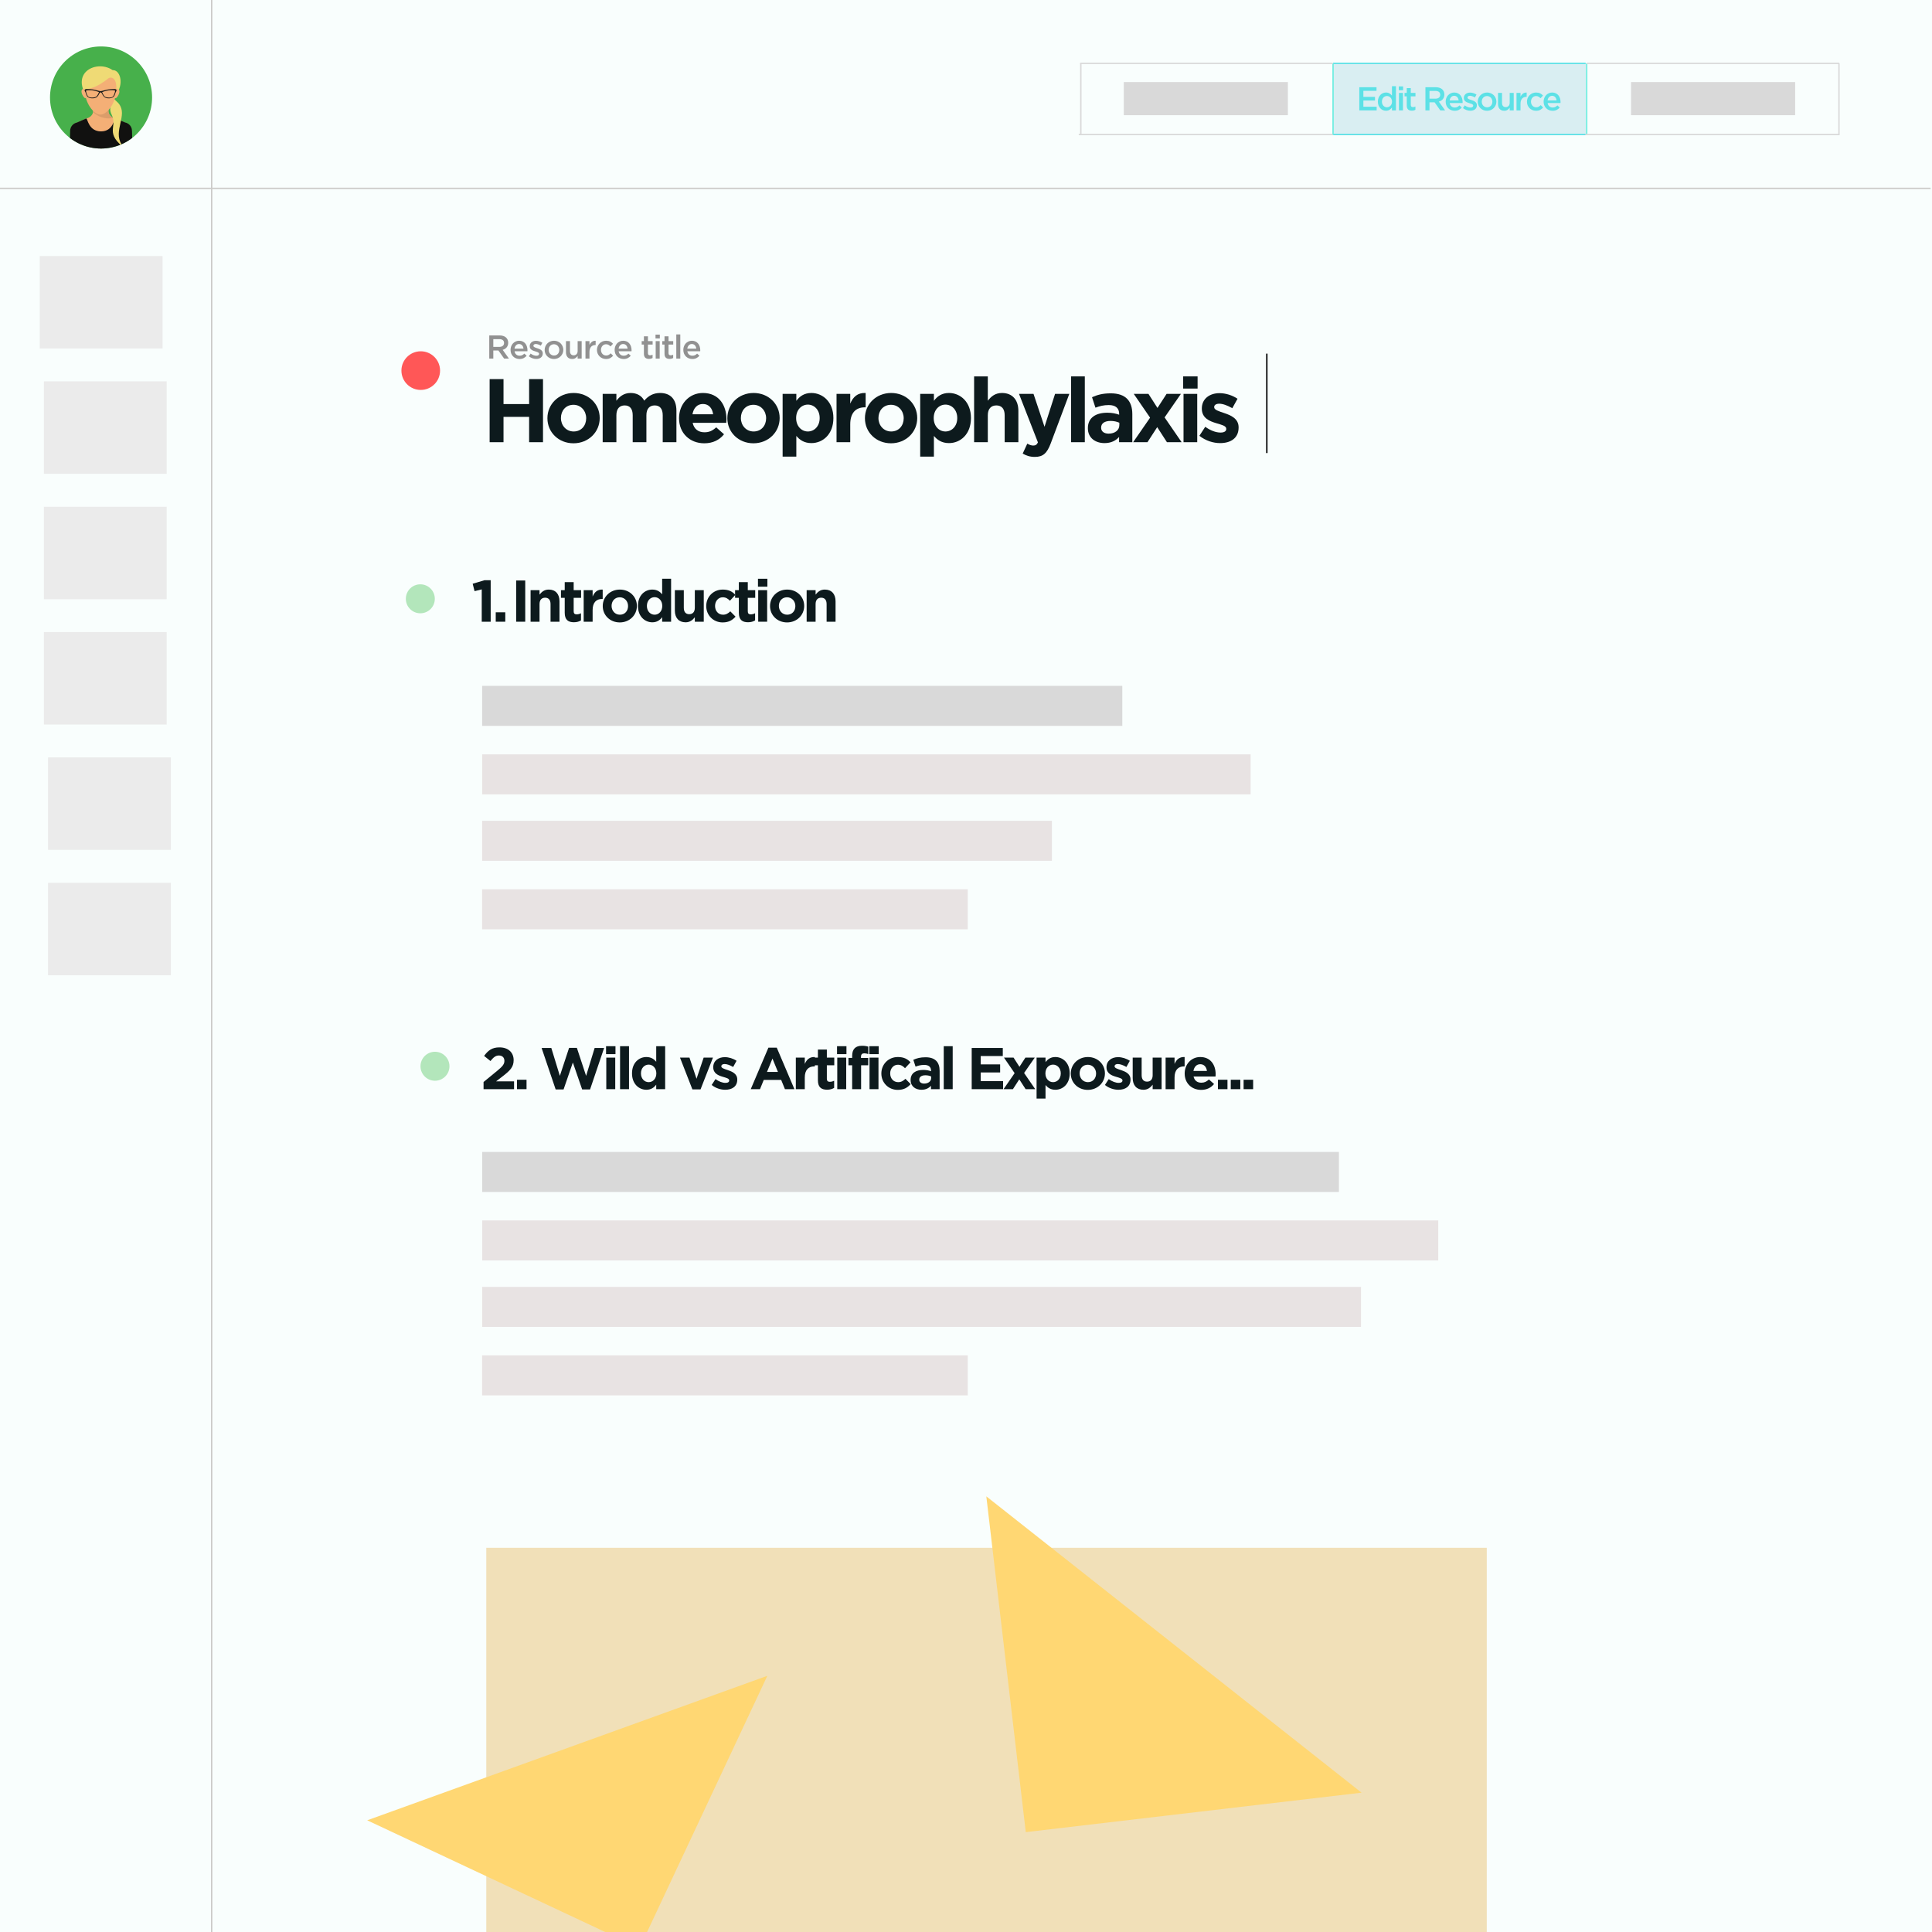 <svg xmlns="http://www.w3.org/2000/svg" xmlns:xlink="http://www.w3.org/1999/xlink" width="1400" zoomAndPan="magnify" viewBox="0 0 1050 1050" height="1400" preserveAspectRatio="xMidYMid meet" version="1.0"><defs><g/><clipPath id="id1"><path d="M 27.18 25.246 L 82.68 25.246 L 82.68 80.746 L 27.18 80.746 Z M 27.18 25.246 " clip-rule="nonzero"/></clipPath><clipPath id="id2"><path d="M 38.125 57.273 L 71.773 57.273 L 71.773 80.727 L 38.125 80.727 Z M 38.125 57.273 " clip-rule="nonzero"/></clipPath><clipPath id="id3"><path d="M 54.922 25.246 C 70.242 25.246 82.66 37.668 82.66 52.988 C 82.66 68.309 70.242 80.727 54.922 80.727 C 39.602 80.727 27.18 68.309 27.18 52.988 C 27.18 37.668 39.602 25.246 54.922 25.246 " clip-rule="nonzero"/></clipPath><clipPath id="id4"><path d="M 50.289 57.273 L 61.641 57.273 L 61.641 64.168 L 50.289 64.168 Z M 50.289 57.273 " clip-rule="nonzero"/></clipPath><clipPath id="id5"><path d="M 54.922 25.246 C 70.242 25.246 82.66 37.668 82.66 52.988 C 82.66 68.309 70.242 80.727 54.922 80.727 C 39.602 80.727 27.18 68.309 27.18 52.988 C 27.18 37.668 39.602 25.246 54.922 25.246 " clip-rule="nonzero"/></clipPath><clipPath id="id6"><path d="M 50.289 57.273 L 61.641 57.273 L 61.641 64.574 L 50.289 64.574 Z M 50.289 57.273 " clip-rule="nonzero"/></clipPath><clipPath id="id7"><path d="M 54.922 25.246 C 70.242 25.246 82.66 37.668 82.66 52.988 C 82.66 68.309 70.242 80.727 54.922 80.727 C 39.602 80.727 27.18 68.309 27.18 52.988 C 27.18 37.668 39.602 25.246 54.922 25.246 " clip-rule="nonzero"/></clipPath><clipPath id="id8"><path d="M 36.91 64.168 L 72.992 64.168 L 72.992 80.727 L 36.91 80.727 Z M 36.91 64.168 " clip-rule="nonzero"/></clipPath><clipPath id="id9"><path d="M 54.922 25.246 C 70.242 25.246 82.66 37.668 82.66 52.988 C 82.66 68.309 70.242 80.727 54.922 80.727 C 39.602 80.727 27.18 68.309 27.18 52.988 C 27.18 37.668 39.602 25.246 54.922 25.246 " clip-rule="nonzero"/></clipPath><clipPath id="id10"><path d="M 59.613 52.41 L 68.531 52.41 L 68.531 80.727 L 59.613 80.727 Z M 59.613 52.41 " clip-rule="nonzero"/></clipPath><clipPath id="id11"><path d="M 54.922 25.246 C 70.242 25.246 82.66 37.668 82.66 52.988 C 82.66 68.309 70.242 80.727 54.922 80.727 C 39.602 80.727 27.18 68.309 27.18 52.988 C 27.18 37.668 39.602 25.246 54.922 25.246 " clip-rule="nonzero"/></clipPath><clipPath id="id12"><path d="M 44.207 36 L 65.695 36 L 65.695 58.492 L 44.207 58.492 Z M 44.207 36 " clip-rule="nonzero"/></clipPath><clipPath id="id13"><path d="M 54.922 25.246 C 70.242 25.246 82.66 37.668 82.66 52.988 C 82.66 68.309 70.242 80.727 54.922 80.727 C 39.602 80.727 27.18 68.309 27.18 52.988 C 27.18 37.668 39.602 25.246 54.922 25.246 " clip-rule="nonzero"/></clipPath><clipPath id="id14"><path d="M 44.207 48 L 47 48 L 47 53.625 L 44.207 53.625 Z M 44.207 48 " clip-rule="nonzero"/></clipPath><clipPath id="id15"><path d="M 54.922 25.246 C 70.242 25.246 82.66 37.668 82.66 52.988 C 82.66 68.309 70.242 80.727 54.922 80.727 C 39.602 80.727 27.18 68.309 27.18 52.988 C 27.18 37.668 39.602 25.246 54.922 25.246 " clip-rule="nonzero"/></clipPath><clipPath id="id16"><path d="M 62.047 48 L 65 48 L 65 53.625 L 62.047 53.625 Z M 62.047 48 " clip-rule="nonzero"/></clipPath><clipPath id="id17"><path d="M 54.922 25.246 C 70.242 25.246 82.66 37.668 82.66 52.988 C 82.66 68.309 70.242 80.727 54.922 80.727 C 39.602 80.727 27.18 68.309 27.18 52.988 C 27.18 37.668 39.602 25.246 54.922 25.246 " clip-rule="nonzero"/></clipPath><clipPath id="id18"><path d="M 46 42 L 63.262 42 L 63.262 62.547 L 46 62.547 Z M 46 42 " clip-rule="nonzero"/></clipPath><clipPath id="id19"><path d="M 54.922 25.246 C 70.242 25.246 82.66 37.668 82.66 52.988 C 82.66 68.309 70.242 80.727 54.922 80.727 C 39.602 80.727 27.18 68.309 27.18 52.988 C 27.18 37.668 39.602 25.246 54.922 25.246 " clip-rule="nonzero"/></clipPath><clipPath id="id20"><path d="M 46 48.355 L 63.668 48.355 L 63.668 53.625 L 46 53.625 Z M 46 48.355 " clip-rule="nonzero"/></clipPath><clipPath id="id21"><path d="M 54.922 25.246 C 70.242 25.246 82.66 37.668 82.66 52.988 C 82.66 68.309 70.242 80.727 54.922 80.727 C 39.602 80.727 27.18 68.309 27.18 52.988 C 27.18 37.668 39.602 25.246 54.922 25.246 " clip-rule="nonzero"/></clipPath></defs><rect x="-105" width="1260" fill="rgb(97.649%, 99.609%, 99.219%)" y="-105" height="1260" fill-opacity="1"/><rect x="-105" width="1260" fill="rgb(100%, 100%, 100%)" y="-105" height="1260" fill-opacity="1"/><rect x="-105" width="1260" fill="rgb(97.649%, 99.609%, 99.219%)" y="-105" height="1260" fill-opacity="1"/><path fill="rgb(85.1%, 85.1%, 85.1%)" d="M 262.035 372.754 L 609.941 372.754 L 609.941 394.504 L 262.035 394.504 L 262.035 372.754 " fill-opacity="1" fill-rule="nonzero"/><path fill="rgb(94.51%, 87.839%, 72.159%)" d="M 264.281 841.188 L 808.023 841.188 L 808.023 1069.938 L 264.281 1069.938 L 264.281 841.188 " fill-opacity="1" fill-rule="nonzero"/><g fill="rgb(5.099%, 10.199%, 11.369%)" fill-opacity="1"><g transform="translate(261.988, 240.329)"><g><path d="M 33.121 0 L 33.121 -34.297 L 25.578 -34.297 L 25.578 -20.727 L 11.66 -20.727 L 11.66 -34.297 L 4.117 -34.297 L 4.117 0 L 11.66 0 L 11.66 -13.77 L 25.578 -13.77 L 25.578 0 Z M 33.121 0 "/></g></g></g><g fill="rgb(5.099%, 10.199%, 11.369%)" fill-opacity="1"><g transform="translate(295.452, 240.329)"><g><path d="M 30.477 -13.082 L 30.477 -13.18 C 30.477 -20.727 24.449 -26.754 16.316 -26.754 C 8.133 -26.754 2.059 -20.629 2.059 -13.082 L 2.059 -12.984 C 2.059 -5.438 8.086 0.59 16.219 0.59 C 24.402 0.59 30.477 -5.535 30.477 -13.082 Z M 23.125 -12.984 C 23.125 -9.113 20.578 -5.832 16.316 -5.832 C 12.199 -5.832 9.406 -9.211 9.406 -13.082 L 9.406 -13.18 C 9.406 -17.051 11.957 -20.332 16.219 -20.332 C 20.332 -20.332 23.125 -16.953 23.125 -13.082 Z M 23.125 -12.984 "/></g></g></g><g fill="rgb(5.099%, 10.199%, 11.369%)" fill-opacity="1"><g transform="translate(324.212, 240.329)"><g><path d="M 43.41 0 L 43.41 -17.102 C 43.41 -23.422 40.078 -26.754 34.543 -26.754 C 30.965 -26.754 28.223 -25.281 25.918 -22.586 C 24.547 -25.234 21.949 -26.754 18.52 -26.754 C 14.75 -26.754 12.496 -24.742 10.781 -22.539 L 10.781 -26.262 L 3.332 -26.262 L 3.332 0 L 10.781 0 L 10.781 -14.648 C 10.781 -18.18 12.496 -19.992 15.289 -19.992 C 18.078 -19.992 19.648 -18.18 19.648 -14.648 L 19.648 0 L 27.094 0 L 27.094 -14.648 C 27.094 -18.18 28.809 -19.992 31.602 -19.992 C 34.395 -19.992 35.965 -18.18 35.965 -14.648 L 35.965 0 Z M 43.41 0 "/></g></g></g><g fill="rgb(5.099%, 10.199%, 11.369%)" fill-opacity="1"><g transform="translate(366.986, 240.329)"><g><path d="M 27.832 -12.395 L 27.832 -12.496 C 27.832 -19.941 23.812 -26.754 15.043 -26.754 C 7.398 -26.754 2.059 -20.578 2.059 -13.082 L 2.059 -12.984 C 2.059 -4.949 7.887 0.59 15.777 0.59 C 20.531 0.59 24.059 -1.273 26.508 -4.312 L 22.246 -8.086 C 20.188 -6.172 18.375 -5.391 15.875 -5.391 C 12.543 -5.391 10.191 -7.152 9.457 -10.535 L 27.734 -10.535 C 27.781 -11.219 27.832 -11.66 27.832 -12.395 Z M 20.578 -15.188 L 9.359 -15.188 C 9.945 -18.57 11.957 -20.773 15.043 -20.773 C 18.18 -20.773 20.137 -18.52 20.578 -15.188 Z M 20.578 -15.188 "/></g></g></g><g fill="rgb(5.099%, 10.199%, 11.369%)" fill-opacity="1"><g transform="translate(393.247, 240.329)"><g><path d="M 30.477 -13.082 L 30.477 -13.18 C 30.477 -20.727 24.449 -26.754 16.316 -26.754 C 8.133 -26.754 2.059 -20.629 2.059 -13.082 L 2.059 -12.984 C 2.059 -5.438 8.086 0.59 16.219 0.59 C 24.402 0.59 30.477 -5.535 30.477 -13.082 Z M 23.125 -12.984 C 23.125 -9.113 20.578 -5.832 16.316 -5.832 C 12.199 -5.832 9.406 -9.211 9.406 -13.082 L 9.406 -13.18 C 9.406 -17.051 11.957 -20.332 16.219 -20.332 C 20.332 -20.332 23.125 -16.953 23.125 -13.082 Z M 23.125 -12.984 "/></g></g></g><g fill="rgb(5.099%, 10.199%, 11.369%)" fill-opacity="1"><g transform="translate(422.007, 240.329)"><g><path d="M 30.918 -13.082 L 30.918 -13.18 C 30.918 -21.949 25.086 -26.754 18.961 -26.754 C 15.09 -26.754 12.594 -24.941 10.781 -22.488 L 10.781 -26.262 L 3.332 -26.262 L 3.332 7.84 L 10.781 7.84 L 10.781 -3.43 C 12.543 -1.324 14.992 0.488 18.961 0.488 C 25.184 0.488 30.918 -4.312 30.918 -13.082 Z M 23.469 -13.082 C 23.469 -8.672 20.531 -5.832 17.051 -5.832 C 13.574 -5.832 10.68 -8.723 10.68 -13.082 L 10.68 -13.18 C 10.68 -17.543 13.574 -20.434 17.051 -20.434 C 20.531 -20.434 23.469 -17.543 23.469 -13.18 Z M 23.469 -13.082 "/></g></g></g><g fill="rgb(5.099%, 10.199%, 11.369%)" fill-opacity="1"><g transform="translate(451.307, 240.329)"><g><path d="M 19.156 -18.961 L 19.156 -26.754 C 14.75 -26.949 12.297 -24.598 10.781 -20.973 L 10.781 -26.262 L 3.332 -26.262 L 3.332 0 L 10.781 0 L 10.781 -9.703 C 10.781 -15.973 13.816 -18.961 18.766 -18.961 Z M 19.156 -18.961 "/></g></g></g><g fill="rgb(5.099%, 10.199%, 11.369%)" fill-opacity="1"><g transform="translate(468.014, 240.329)"><g><path d="M 30.477 -13.082 L 30.477 -13.18 C 30.477 -20.727 24.449 -26.754 16.316 -26.754 C 8.133 -26.754 2.059 -20.629 2.059 -13.082 L 2.059 -12.984 C 2.059 -5.438 8.086 0.59 16.219 0.59 C 24.402 0.59 30.477 -5.535 30.477 -13.082 Z M 23.125 -12.984 C 23.125 -9.113 20.578 -5.832 16.316 -5.832 C 12.199 -5.832 9.406 -9.211 9.406 -13.082 L 9.406 -13.18 C 9.406 -17.051 11.957 -20.332 16.219 -20.332 C 20.332 -20.332 23.125 -16.953 23.125 -13.082 Z M 23.125 -12.984 "/></g></g></g><g fill="rgb(5.099%, 10.199%, 11.369%)" fill-opacity="1"><g transform="translate(496.774, 240.329)"><g><path d="M 30.918 -13.082 L 30.918 -13.18 C 30.918 -21.949 25.086 -26.754 18.961 -26.754 C 15.09 -26.754 12.594 -24.941 10.781 -22.488 L 10.781 -26.262 L 3.332 -26.262 L 3.332 7.84 L 10.781 7.84 L 10.781 -3.43 C 12.543 -1.324 14.992 0.488 18.961 0.488 C 25.184 0.488 30.918 -4.312 30.918 -13.082 Z M 23.469 -13.082 C 23.469 -8.672 20.531 -5.832 17.051 -5.832 C 13.574 -5.832 10.68 -8.723 10.68 -13.082 L 10.68 -13.18 C 10.68 -17.543 13.574 -20.434 17.051 -20.434 C 20.531 -20.434 23.469 -17.543 23.469 -13.18 Z M 23.469 -13.082 "/></g></g></g><g fill="rgb(5.099%, 10.199%, 11.369%)" fill-opacity="1"><g transform="translate(526.073, 240.329)"><g><path d="M 27.391 0 L 27.391 -17.004 C 27.391 -23.027 24.105 -26.754 18.473 -26.754 C 14.699 -26.754 12.496 -24.742 10.781 -22.539 L 10.781 -35.77 L 3.332 -35.77 L 3.332 0 L 10.781 0 L 10.781 -14.648 C 10.781 -18.18 12.594 -19.992 15.434 -19.992 C 18.277 -19.992 19.941 -18.18 19.941 -14.648 L 19.941 0 Z M 27.391 0 "/></g></g></g><g fill="rgb(5.099%, 10.199%, 11.369%)" fill-opacity="1"><g transform="translate(552.825, 240.329)"><g><path d="M 28.32 -26.262 L 20.578 -26.262 L 14.848 -8.379 L 8.867 -26.262 L 0.98 -26.262 L 11.27 0.098 C 10.633 1.422 9.945 1.812 8.672 1.812 C 7.691 1.812 6.469 1.371 5.488 0.785 L 2.988 6.172 C 4.898 7.301 6.91 7.988 9.602 7.988 C 14.062 7.988 16.219 5.977 18.227 0.637 Z M 28.32 -26.262 "/></g></g></g><g fill="rgb(5.099%, 10.199%, 11.369%)" fill-opacity="1"><g transform="translate(578.449, 240.329)"><g><path d="M 11.121 0 L 11.121 -35.77 L 3.676 -35.77 L 3.676 0 Z M 11.121 0 "/></g></g></g><g fill="rgb(5.099%, 10.199%, 11.369%)" fill-opacity="1"><g transform="translate(589.473, 240.329)"><g><path d="M 25.918 0 L 25.918 -15.238 C 25.918 -22.344 22.344 -26.559 14.211 -26.559 C 9.75 -26.559 6.91 -25.723 4.02 -24.449 L 5.879 -18.766 C 8.281 -19.648 10.289 -20.188 13.133 -20.188 C 16.855 -20.188 18.766 -18.473 18.766 -15.387 L 18.766 -14.945 C 16.902 -15.582 14.992 -16.023 12.348 -16.023 C 6.125 -16.023 1.766 -13.375 1.766 -7.645 L 1.766 -7.547 C 1.766 -2.352 5.832 0.488 10.781 0.488 C 14.406 0.488 16.902 -0.832 18.719 -2.844 L 18.719 0 Z M 18.863 -9.262 C 18.863 -6.566 16.512 -4.656 13.035 -4.656 C 10.633 -4.656 8.965 -5.832 8.965 -7.84 L 8.965 -7.938 C 8.965 -10.289 10.926 -11.562 14.109 -11.562 C 15.926 -11.562 17.59 -11.172 18.863 -10.582 Z M 18.863 -9.262 "/></g></g></g><g fill="rgb(5.099%, 10.199%, 11.369%)" fill-opacity="1"><g transform="translate(614.705, 240.329)"><g><path d="M 27.488 0 L 18.227 -13.473 L 27.094 -26.262 L 19.305 -26.262 L 14.355 -18.617 L 9.457 -26.262 L 1.469 -26.262 L 10.34 -13.328 L 1.125 0 L 8.918 0 L 14.211 -8.184 L 19.5 0 Z M 27.488 0 "/></g></g></g><g fill="rgb(5.099%, 10.199%, 11.369%)" fill-opacity="1"><g transform="translate(639.546, 240.329)"><g><path d="M 11.32 -29.152 L 11.32 -35.77 L 3.48 -35.77 L 3.48 -29.152 Z M 11.121 0 L 11.121 -26.262 L 3.676 -26.262 L 3.676 0 Z M 11.121 0 "/></g></g></g><g fill="rgb(5.099%, 10.199%, 11.369%)" fill-opacity="1"><g transform="translate(650.57, 240.329)"><g><path d="M 22.586 -7.988 L 22.586 -8.086 C 22.586 -12.887 18.324 -14.648 14.648 -15.875 C 11.809 -16.855 9.309 -17.543 9.309 -19.012 L 9.309 -19.109 C 9.309 -20.137 10.242 -20.922 12.055 -20.922 C 13.965 -20.922 16.562 -19.992 19.156 -18.473 L 22 -23.617 C 19.156 -25.527 15.531 -26.656 12.199 -26.656 C 6.91 -26.656 2.598 -23.664 2.598 -18.324 L 2.598 -18.227 C 2.598 -13.133 6.762 -11.418 10.438 -10.34 C 13.328 -9.457 15.875 -8.918 15.875 -7.301 L 15.875 -7.203 C 15.875 -6.027 14.895 -5.242 12.738 -5.242 C 10.289 -5.242 7.301 -6.32 4.457 -8.379 L 1.273 -3.48 C 4.754 -0.734 8.867 0.488 12.543 0.488 C 18.227 0.488 22.586 -2.156 22.586 -7.988 Z M 22.586 -7.988 "/></g></g></g><path fill="rgb(90.979%, 89.02%, 89.02%)" d="M 262.051 409.977 L 679.676 409.977 L 679.676 431.727 L 262.051 431.727 L 262.051 409.977 " fill-opacity="1" fill-rule="nonzero"/><path fill="rgb(90.979%, 89.02%, 89.02%)" d="M 262.035 446.086 L 571.691 446.086 L 571.691 467.836 L 262.035 467.836 L 262.035 446.086 " fill-opacity="1" fill-rule="nonzero"/><path fill="rgb(90.979%, 89.02%, 89.02%)" d="M 262.023 483.309 L 525.953 483.309 L 525.953 505.059 L 262.023 505.059 L 262.023 483.309 " fill-opacity="1" fill-rule="nonzero"/><path stroke-linecap="butt" transform="matrix(0, -0.747, 0.75, 0, 688.491, 246.219)" fill="none" stroke-linejoin="miter" d="M 0 0.002 L 72.328 0.002 " stroke="rgb(0%, 0%, 0%)" stroke-width="1" stroke-opacity="1" stroke-miterlimit="4"/><path fill="rgb(85.1%, 85.1%, 85.1%)" d="M 262.059 626.055 L 727.668 626.055 L 727.668 647.805 L 262.059 647.805 L 262.059 626.055 " fill-opacity="1" fill-rule="nonzero"/><path fill="rgb(90.979%, 89.02%, 89.02%)" d="M 262.066 663.277 L 781.66 663.277 L 781.66 685.027 L 262.066 685.027 L 262.066 663.277 " fill-opacity="1" fill-rule="nonzero"/><path fill="rgb(90.979%, 89.02%, 89.02%)" d="M 262.055 699.387 L 739.672 699.387 L 739.672 721.137 L 262.055 721.137 L 262.055 699.387 " fill-opacity="1" fill-rule="nonzero"/><path fill="rgb(90.979%, 89.02%, 89.02%)" d="M 262.023 736.609 L 525.953 736.609 L 525.953 758.359 L 262.023 758.359 L 262.023 736.609 " fill-opacity="1" fill-rule="nonzero"/><path fill="rgb(100%, 34.119%, 34.119%)" d="M 228.664 190.918 C 222.867 190.918 218.164 195.621 218.164 201.418 C 218.164 207.219 222.867 211.918 228.664 211.918 C 234.465 211.918 239.164 207.219 239.164 201.418 C 239.164 195.621 234.465 190.918 228.664 190.918 " fill-opacity="1" fill-rule="nonzero"/><path fill="rgb(85.1%, 85.1%, 85.1%)" d="M 886.434 44.602 L 975.629 44.602 L 975.629 62.602 L 886.434 62.602 L 886.434 44.602 " fill-opacity="1" fill-rule="nonzero"/><path fill="rgb(100%, 84.309%, 45.099%)" d="M 739.984 974.281 L 557.488 995.727 L 536.043 813.234 L 739.984 974.281 " fill-opacity="1" fill-rule="nonzero"/><path fill="rgb(100%, 84.309%, 45.099%)" d="M 417.035 910.754 L 347.566 1058.762 L 199.562 989.293 L 417.035 910.754 " fill-opacity="1" fill-rule="nonzero"/><path fill="rgb(85.1%, 93.329%, 94.899%)" d="M 724.129 34.449 L 862.117 34.449 L 862.117 73.449 L 724.129 73.449 L 724.129 34.449 " fill-opacity="1" fill-rule="nonzero"/><path stroke-linecap="butt" transform="matrix(0.751, 0, 0, 0.75, 724.497, 73.104)" fill="none" stroke-linejoin="miter" d="M -0.001 0.002 L 183.791 0.002 " stroke="rgb(36.079%, 88.239%, 90.199%)" stroke-width="1" stroke-opacity="1" stroke-miterlimit="4"/><path stroke-linecap="butt" transform="matrix(0, 0.757, -0.75, 0, 862.338, 34.453)" fill="none" stroke-linejoin="miter" d="M 0.001 0.003 L 51.537 0.003 " stroke="rgb(43.919%, 93.329%, 88.239%)" stroke-width="1" stroke-opacity="1" stroke-miterlimit="4"/><path stroke-linecap="butt" transform="matrix(0.751, 0, 0, 0.75, 724.497, 34.45)" fill="none" stroke-linejoin="miter" d="M -0.001 -0 L 182.791 -0 " stroke="rgb(36.079%, 88.239%, 90.199%)" stroke-width="1" stroke-opacity="1" stroke-miterlimit="4"/><path stroke-linecap="butt" transform="matrix(0, 0.757, -0.75, 0, 724.494, 34.453)" fill="none" stroke-linejoin="miter" d="M 0.001 0.002 L 51.537 0.002 " stroke="rgb(43.919%, 93.329%, 88.239%)" stroke-width="1" stroke-opacity="1" stroke-miterlimit="4"/><path stroke-linecap="butt" transform="matrix(0.751, 0, 0, 0.75, 861.591, 73.104)" fill="none" stroke-linejoin="miter" d="M -0.001 0.002 L 183.791 0.002 " stroke="rgb(85.1%, 85.1%, 85.1%)" stroke-width="1" stroke-opacity="1" stroke-miterlimit="4"/><path stroke-linecap="butt" transform="matrix(0, 0.757, -0.75, 0, 999.432, 34.453)" fill="none" stroke-linejoin="miter" d="M 0.001 -0.002 L 51.537 -0.002 " stroke="rgb(85.1%, 85.1%, 85.1%)" stroke-width="1" stroke-opacity="1" stroke-miterlimit="4"/><path stroke-linecap="butt" transform="matrix(0.751, 0, 0, 0.75, 862.341, 34.45)" fill="none" stroke-linejoin="miter" d="M -0.001 -0 L 182.791 -0 " stroke="rgb(85.1%, 85.1%, 85.1%)" stroke-width="1" stroke-opacity="1" stroke-miterlimit="4"/><g fill="rgb(5.099%, 10.199%, 11.369%)" fill-opacity="1"><g transform="translate(277.612, 337.89)"><g><path d="M 7.84 0 L 7.84 -22.398 L 2.91 -22.398 L 2.91 0 Z M 7.84 0 "/></g></g></g><g fill="rgb(5.099%, 10.199%, 11.369%)" fill-opacity="1"><g transform="translate(286.185, 337.89)"><g><path d="M 17.887 0 L 17.887 -11.102 C 17.887 -15.039 15.742 -17.469 12.062 -17.469 C 9.598 -17.469 8.16 -16.156 7.039 -14.719 L 7.039 -17.148 L 2.176 -17.148 L 2.176 0 L 7.039 0 L 7.039 -9.566 C 7.039 -11.871 8.223 -13.055 10.078 -13.055 C 11.934 -13.055 13.023 -11.871 13.023 -9.566 L 13.023 0 Z M 17.887 0 "/></g></g></g><g fill="rgb(5.099%, 10.199%, 11.369%)" fill-opacity="1"><g transform="translate(303.94, 337.89)"><g><path d="M 11.805 -0.703 L 11.805 -4.605 C 11.102 -4.223 10.301 -4 9.406 -4 C 8.32 -4 7.84 -4.543 7.84 -5.664 L 7.84 -12.988 L 11.871 -12.988 L 11.871 -17.148 L 7.84 -17.148 L 7.84 -21.531 L 2.977 -21.531 L 2.977 -17.148 L 0.93 -17.148 L 0.93 -12.988 L 2.977 -12.988 L 2.977 -4.863 C 2.977 -0.895 4.992 0.289 7.965 0.289 C 9.598 0.289 10.781 -0.098 11.805 -0.703 Z M 11.805 -0.703 "/></g></g></g><g fill="rgb(5.099%, 10.199%, 11.369%)" fill-opacity="1"><g transform="translate(315.041, 337.89)"><g><path d="M 12.512 -12.383 L 12.512 -17.469 C 9.629 -17.598 8.031 -16.062 7.039 -13.695 L 7.039 -17.148 L 2.176 -17.148 L 2.176 0 L 7.039 0 L 7.039 -6.336 C 7.039 -10.43 9.023 -12.383 12.254 -12.383 Z M 12.512 -12.383 "/></g></g></g><g fill="rgb(5.099%, 10.199%, 11.369%)" fill-opacity="1"><g transform="translate(326.237, 337.89)"><g><path d="M 19.902 -8.543 L 19.902 -8.605 C 19.902 -13.535 15.965 -17.469 10.656 -17.469 C 5.312 -17.469 1.344 -13.469 1.344 -8.543 L 1.344 -8.48 C 1.344 -3.551 5.277 0.383 10.59 0.383 C 15.934 0.383 19.902 -3.617 19.902 -8.543 Z M 15.102 -8.48 C 15.102 -5.949 13.438 -3.809 10.656 -3.809 C 7.965 -3.809 6.145 -6.016 6.145 -8.543 L 6.145 -8.605 C 6.145 -11.133 7.809 -13.277 10.59 -13.277 C 13.277 -13.277 15.102 -11.07 15.102 -8.543 Z M 15.102 -8.48 "/></g></g></g><g fill="rgb(5.099%, 10.199%, 11.369%)" fill-opacity="1"><g transform="translate(345.304, 337.89)"><g><path d="M 19.422 0 L 19.422 -23.355 L 14.559 -23.355 L 14.559 -14.91 C 13.406 -16.285 11.805 -17.469 9.215 -17.469 C 5.152 -17.469 1.406 -14.332 1.406 -8.605 L 1.406 -8.543 C 1.406 -2.816 5.215 0.32 9.215 0.32 C 11.742 0.32 13.375 -0.863 14.559 -2.465 L 14.559 0 Z M 14.621 -8.543 C 14.621 -5.695 12.734 -3.809 10.461 -3.809 C 8.191 -3.809 6.27 -5.695 6.27 -8.543 L 6.27 -8.605 C 6.27 -11.484 8.191 -13.344 10.461 -13.344 C 12.734 -13.344 14.621 -11.453 14.621 -8.605 Z M 14.621 -8.543 "/></g></g></g><g fill="rgb(5.099%, 10.199%, 11.369%)" fill-opacity="1"><g transform="translate(364.722, 337.89)"><g><path d="M 17.758 0 L 17.758 -17.148 L 12.895 -17.148 L 12.895 -7.582 C 12.895 -5.277 11.711 -4.094 9.855 -4.094 C 8 -4.094 6.91 -5.277 6.91 -7.582 L 6.91 -17.148 L 2.047 -17.148 L 2.047 -6.047 C 2.047 -2.113 4.191 0.32 7.871 0.32 C 10.336 0.32 11.773 -0.992 12.895 -2.43 L 12.895 0 Z M 17.758 0 "/></g></g></g><g fill="rgb(5.099%, 10.199%, 11.369%)" fill-opacity="1"><g transform="translate(382.477, 337.89)"><g><path d="M 17.277 -2.75 L 14.43 -5.633 C 13.246 -4.512 12.125 -3.809 10.496 -3.809 C 7.84 -3.809 6.145 -5.918 6.145 -8.543 L 6.145 -8.605 C 6.145 -11.133 7.871 -13.277 10.301 -13.277 C 12.031 -13.277 13.117 -12.543 14.207 -11.391 L 17.18 -14.59 C 15.582 -16.383 13.566 -17.469 10.336 -17.469 C 5.086 -17.469 1.344 -13.438 1.344 -8.543 L 1.344 -8.48 C 1.344 -3.582 5.121 0.383 10.27 0.383 C 13.695 0.383 15.613 -0.93 17.277 -2.75 Z M 17.277 -2.75 "/></g></g></g><g fill="rgb(5.099%, 10.199%, 11.369%)" fill-opacity="1"><g transform="translate(398.569, 337.89)"><g><path d="M 11.805 -0.703 L 11.805 -4.605 C 11.102 -4.223 10.301 -4 9.406 -4 C 8.32 -4 7.84 -4.543 7.84 -5.664 L 7.84 -12.988 L 11.871 -12.988 L 11.871 -17.148 L 7.84 -17.148 L 7.84 -21.531 L 2.977 -21.531 L 2.977 -17.148 L 0.93 -17.148 L 0.93 -12.988 L 2.977 -12.988 L 2.977 -4.863 C 2.977 -0.895 4.992 0.289 7.965 0.289 C 9.598 0.289 10.781 -0.098 11.805 -0.703 Z M 11.805 -0.703 "/></g></g></g><g fill="rgb(5.099%, 10.199%, 11.369%)" fill-opacity="1"><g transform="translate(409.669, 337.89)"><g><path d="M 7.391 -19.035 L 7.391 -23.355 L 2.273 -23.355 L 2.273 -19.035 Z M 7.262 0 L 7.262 -17.148 L 2.398 -17.148 L 2.398 0 Z M 7.262 0 "/></g></g></g><g fill="rgb(5.099%, 10.199%, 11.369%)" fill-opacity="1"><g transform="translate(417.155, 337.89)"><g><path d="M 19.902 -8.543 L 19.902 -8.605 C 19.902 -13.535 15.965 -17.469 10.656 -17.469 C 5.312 -17.469 1.344 -13.469 1.344 -8.543 L 1.344 -8.48 C 1.344 -3.551 5.277 0.383 10.59 0.383 C 15.934 0.383 19.902 -3.617 19.902 -8.543 Z M 15.102 -8.48 C 15.102 -5.949 13.438 -3.809 10.656 -3.809 C 7.965 -3.809 6.145 -6.016 6.145 -8.543 L 6.145 -8.605 C 6.145 -11.133 7.809 -13.277 10.59 -13.277 C 13.277 -13.277 15.102 -11.07 15.102 -8.543 Z M 15.102 -8.48 "/></g></g></g><g fill="rgb(5.099%, 10.199%, 11.369%)" fill-opacity="1"><g transform="translate(436.221, 337.89)"><g><path d="M 17.887 0 L 17.887 -11.102 C 17.887 -15.039 15.742 -17.469 12.062 -17.469 C 9.598 -17.469 8.16 -16.156 7.039 -14.719 L 7.039 -17.148 L 2.176 -17.148 L 2.176 0 L 7.039 0 L 7.039 -9.566 C 7.039 -11.871 8.223 -13.055 10.078 -13.055 C 11.934 -13.055 13.023 -11.871 13.023 -9.566 L 13.023 0 Z M 17.887 0 "/></g></g></g><g fill="rgb(5.099%, 10.199%, 11.369%)" fill-opacity="1"><g transform="translate(256.12, 337.89)"><g><path d="M 0.77 -20.637 L 1.793 -16.605 L 5.695 -17.566 L 5.695 0 L 10.559 0 L 10.559 -22.555 L 7.199 -22.555 Z M 0.77 -20.637 "/></g></g></g><g fill="rgb(5.099%, 10.199%, 11.369%)" fill-opacity="1"><g transform="translate(267.44, 337.89)"><g><path d="M 7.168 0 L 7.168 -5.121 L 1.984 -5.121 L 1.984 0 Z M 7.168 0 "/></g></g></g><g fill="rgb(5.099%, 10.199%, 11.369%)" fill-opacity="1"><g transform="translate(261.238, 591.941)"><g><path d="M 9.887 -18.301 C 11.645 -18.301 12.895 -17.277 12.895 -15.391 C 12.895 -13.535 11.805 -12.316 9.023 -10.016 L 1.566 -3.902 L 1.566 0 L 18.141 0 L 18.141 -4.254 L 8.383 -4.254 L 12.031 -7.07 C 15.996 -10.141 17.918 -12.031 17.918 -15.773 C 17.918 -19.965 14.973 -22.715 10.207 -22.715 C 6.207 -22.715 4.062 -21.086 1.855 -18.078 L 5.312 -15.293 C 6.977 -17.34 8.16 -18.301 9.887 -18.301 Z M 9.887 -18.301 "/></g></g></g><g fill="rgb(5.099%, 10.199%, 11.369%)" fill-opacity="1"><g transform="translate(278.993, 591.941)"><g><path d="M 7.168 0 L 7.168 -5.121 L 1.984 -5.121 L 1.984 0 Z M 7.168 0 "/></g></g></g><g fill="rgb(5.099%, 10.199%, 11.369%)" fill-opacity="1"><g transform="translate(285.967, 591.941)"><g/></g></g><g fill="rgb(5.099%, 10.199%, 11.369%)" fill-opacity="1"><g transform="translate(293.388, 591.941)"><g><path d="M 34.938 -22.398 L 29.789 -22.398 L 25.148 -7.23 L 20.125 -22.461 L 15.902 -22.461 L 10.879 -7.23 L 6.238 -22.398 L 0.961 -22.398 L 8.605 0.16 L 12.895 0.16 L 17.949 -14.492 L 23.004 0.16 L 27.293 0.16 Z M 34.938 -22.398 "/></g></g></g><g fill="rgb(5.099%, 10.199%, 11.369%)" fill-opacity="1"><g transform="translate(327.107, 591.941)"><g><path d="M 7.391 -19.035 L 7.391 -23.355 L 2.273 -23.355 L 2.273 -19.035 Z M 7.262 0 L 7.262 -17.148 L 2.398 -17.148 L 2.398 0 Z M 7.262 0 "/></g></g></g><g fill="rgb(5.099%, 10.199%, 11.369%)" fill-opacity="1"><g transform="translate(334.593, 591.941)"><g><path d="M 7.262 0 L 7.262 -23.355 L 2.398 -23.355 L 2.398 0 Z M 7.262 0 "/></g></g></g><g fill="rgb(5.099%, 10.199%, 11.369%)" fill-opacity="1"><g transform="translate(342.078, 591.941)"><g><path d="M 19.422 0 L 19.422 -23.355 L 14.559 -23.355 L 14.559 -14.91 C 13.406 -16.285 11.805 -17.469 9.215 -17.469 C 5.152 -17.469 1.406 -14.332 1.406 -8.605 L 1.406 -8.543 C 1.406 -2.816 5.215 0.32 9.215 0.32 C 11.742 0.32 13.375 -0.863 14.559 -2.465 L 14.559 0 Z M 14.621 -8.543 C 14.621 -5.695 12.734 -3.809 10.461 -3.809 C 8.191 -3.809 6.27 -5.695 6.27 -8.543 L 6.27 -8.605 C 6.27 -11.484 8.191 -13.344 10.461 -13.344 C 12.734 -13.344 14.621 -11.453 14.621 -8.605 Z M 14.621 -8.543 "/></g></g></g><g fill="rgb(5.099%, 10.199%, 11.369%)" fill-opacity="1"><g transform="translate(361.497, 591.941)"><g/></g></g><g fill="rgb(5.099%, 10.199%, 11.369%)" fill-opacity="1"><g transform="translate(368.918, 591.941)"><g><path d="M 18.559 -17.148 L 13.5 -17.148 L 9.629 -5.664 L 5.793 -17.148 L 0.641 -17.148 L 7.391 0.129 L 11.805 0.129 Z M 18.559 -17.148 "/></g></g></g><g fill="rgb(5.099%, 10.199%, 11.369%)" fill-opacity="1"><g transform="translate(385.938, 591.941)"><g><path d="M 14.75 -5.215 L 14.75 -5.277 C 14.75 -8.414 11.965 -9.566 9.566 -10.367 C 7.711 -11.008 6.078 -11.453 6.078 -12.414 L 6.078 -12.477 C 6.078 -13.148 6.688 -13.66 7.871 -13.66 C 9.117 -13.66 10.812 -13.055 12.512 -12.062 L 14.367 -15.422 C 12.512 -16.668 10.141 -17.406 7.965 -17.406 C 4.512 -17.406 1.695 -15.453 1.695 -11.965 L 1.695 -11.902 C 1.695 -8.574 4.414 -7.453 6.816 -6.75 C 8.703 -6.176 10.367 -5.824 10.367 -4.766 L 10.367 -4.703 C 10.367 -3.934 9.727 -3.422 8.32 -3.422 C 6.719 -3.422 4.766 -4.129 2.91 -5.473 L 0.832 -2.273 C 3.102 -0.48 5.793 0.32 8.191 0.32 C 11.902 0.32 14.75 -1.406 14.75 -5.215 Z M 14.75 -5.215 "/></g></g></g><g fill="rgb(5.099%, 10.199%, 11.369%)" fill-opacity="1"><g transform="translate(399.821, 591.941)"><g/></g></g><g fill="rgb(5.099%, 10.199%, 11.369%)" fill-opacity="1"><g transform="translate(407.243, 591.941)"><g><path d="M 24.508 0 L 14.91 -22.555 L 10.367 -22.555 L 0.77 0 L 5.793 0 L 7.84 -5.023 L 17.309 -5.023 L 19.355 0 Z M 15.551 -9.375 L 9.598 -9.375 L 12.574 -16.637 Z M 15.551 -9.375 "/></g></g></g><g fill="rgb(5.099%, 10.199%, 11.369%)" fill-opacity="1"><g transform="translate(430.341, 591.941)"><g><path d="M 12.512 -12.383 L 12.512 -17.469 C 9.629 -17.598 8.031 -16.062 7.039 -13.695 L 7.039 -17.148 L 2.176 -17.148 L 2.176 0 L 7.039 0 L 7.039 -6.336 C 7.039 -10.43 9.023 -12.383 12.254 -12.383 Z M 12.512 -12.383 "/></g></g></g><g fill="rgb(5.099%, 10.199%, 11.369%)" fill-opacity="1"><g transform="translate(441.537, 591.941)"><g><path d="M 11.805 -0.703 L 11.805 -4.605 C 11.102 -4.223 10.301 -4 9.406 -4 C 8.32 -4 7.84 -4.543 7.84 -5.664 L 7.84 -12.988 L 11.871 -12.988 L 11.871 -17.148 L 7.84 -17.148 L 7.84 -21.531 L 2.977 -21.531 L 2.977 -17.148 L 0.93 -17.148 L 0.93 -12.988 L 2.977 -12.988 L 2.977 -4.863 C 2.977 -0.895 4.992 0.289 7.965 0.289 C 9.598 0.289 10.781 -0.098 11.805 -0.703 Z M 11.805 -0.703 "/></g></g></g><g fill="rgb(5.099%, 10.199%, 11.369%)" fill-opacity="1"><g transform="translate(452.638, 591.941)"><g><path d="M 7.391 -19.035 L 7.391 -23.355 L 2.273 -23.355 L 2.273 -19.035 Z M 7.262 0 L 7.262 -17.148 L 2.398 -17.148 L 2.398 0 Z M 7.262 0 "/></g></g></g><g fill="rgb(5.099%, 10.199%, 11.369%)" fill-opacity="1"><g transform="translate(460.123, 591.941)"><g><path d="M 11.773 -19.07 L 11.773 -23.102 C 10.879 -23.387 9.855 -23.582 8.32 -23.582 C 4.895 -23.582 3.008 -21.852 3.008 -18.078 L 3.008 -16.988 L 0.992 -16.988 L 0.992 -12.988 L 3.008 -12.988 L 3.008 0 L 7.871 0 L 7.871 -12.988 L 11.742 -12.988 L 11.742 -16.957 L 7.809 -16.957 L 7.809 -17.629 C 7.809 -18.91 8.445 -19.484 9.566 -19.484 C 10.398 -19.484 11.07 -19.324 11.773 -19.07 Z M 11.773 -19.07 "/></g></g></g><g fill="rgb(5.099%, 10.199%, 11.369%)" fill-opacity="1"><g transform="translate(470.168, 591.941)"><g><path d="M 7.391 -19.035 L 7.391 -23.355 L 2.273 -23.355 L 2.273 -19.035 Z M 7.262 0 L 7.262 -17.148 L 2.398 -17.148 L 2.398 0 Z M 7.262 0 "/></g></g></g><g fill="rgb(5.099%, 10.199%, 11.369%)" fill-opacity="1"><g transform="translate(477.654, 591.941)"><g><path d="M 17.277 -2.75 L 14.43 -5.633 C 13.246 -4.512 12.125 -3.809 10.496 -3.809 C 7.84 -3.809 6.145 -5.918 6.145 -8.543 L 6.145 -8.605 C 6.145 -11.133 7.871 -13.277 10.301 -13.277 C 12.031 -13.277 13.117 -12.543 14.207 -11.391 L 17.18 -14.59 C 15.582 -16.383 13.566 -17.469 10.336 -17.469 C 5.086 -17.469 1.344 -13.438 1.344 -8.543 L 1.344 -8.48 C 1.344 -3.582 5.121 0.383 10.27 0.383 C 13.695 0.383 15.613 -0.93 17.277 -2.75 Z M 17.277 -2.75 "/></g></g></g><g fill="rgb(5.099%, 10.199%, 11.369%)" fill-opacity="1"><g transform="translate(493.745, 591.941)"><g><path d="M 16.926 0 L 16.926 -9.949 C 16.926 -14.59 14.59 -17.34 9.277 -17.34 C 6.367 -17.34 4.512 -16.797 2.625 -15.965 L 3.84 -12.254 C 5.406 -12.828 6.719 -13.184 8.574 -13.184 C 11.008 -13.184 12.254 -12.062 12.254 -10.047 L 12.254 -9.758 C 11.039 -10.176 9.789 -10.461 8.062 -10.461 C 4 -10.461 1.152 -8.734 1.152 -4.992 L 1.152 -4.926 C 1.152 -1.535 3.809 0.32 7.039 0.32 C 9.406 0.32 11.039 -0.543 12.223 -1.855 L 12.223 0 Z M 12.316 -6.047 C 12.316 -4.289 10.781 -3.039 8.512 -3.039 C 6.941 -3.039 5.855 -3.809 5.855 -5.121 L 5.855 -5.184 C 5.855 -6.719 7.137 -7.551 9.215 -7.551 C 10.398 -7.551 11.484 -7.293 12.316 -6.91 Z M 12.316 -6.047 "/></g></g></g><g fill="rgb(5.099%, 10.199%, 11.369%)" fill-opacity="1"><g transform="translate(510.508, 591.941)"><g><path d="M 7.262 0 L 7.262 -23.355 L 2.398 -23.355 L 2.398 0 Z M 7.262 0 "/></g></g></g><g fill="rgb(5.099%, 10.199%, 11.369%)" fill-opacity="1"><g transform="translate(517.994, 591.941)"><g/></g></g><g fill="rgb(5.099%, 10.199%, 11.369%)" fill-opacity="1"><g transform="translate(525.415, 591.941)"><g><path d="M 19.742 0 L 19.742 -4.383 L 7.582 -4.383 L 7.582 -9.086 L 18.141 -9.086 L 18.141 -13.469 L 7.582 -13.469 L 7.582 -18.012 L 19.582 -18.012 L 19.582 -22.398 L 2.688 -22.398 L 2.688 0 Z M 19.742 0 "/></g></g></g><g fill="rgb(5.099%, 10.199%, 11.369%)" fill-opacity="1"><g transform="translate(544.674, 591.941)"><g><path d="M 17.949 0 L 11.902 -8.797 L 17.691 -17.148 L 12.605 -17.148 L 9.375 -12.156 L 6.176 -17.148 L 0.961 -17.148 L 6.75 -8.703 L 0.734 0 L 5.824 0 L 9.277 -5.344 L 12.734 0 Z M 17.949 0 "/></g></g></g><g fill="rgb(5.099%, 10.199%, 11.369%)" fill-opacity="1"><g transform="translate(561.181, 591.941)"><g><path d="M 20.188 -8.543 L 20.188 -8.605 C 20.188 -14.332 16.383 -17.469 12.383 -17.469 C 9.855 -17.469 8.223 -16.285 7.039 -14.688 L 7.039 -17.148 L 2.176 -17.148 L 2.176 5.121 L 7.039 5.121 L 7.039 -2.238 C 8.191 -0.863 9.789 0.32 12.383 0.32 C 16.445 0.32 20.188 -2.816 20.188 -8.543 Z M 15.324 -8.543 C 15.324 -5.664 13.406 -3.809 11.133 -3.809 C 8.863 -3.809 6.977 -5.695 6.977 -8.543 L 6.977 -8.605 C 6.977 -11.453 8.863 -13.344 11.133 -13.344 C 13.406 -13.344 15.324 -11.453 15.324 -8.605 Z M 15.324 -8.543 "/></g></g></g><g fill="rgb(5.099%, 10.199%, 11.369%)" fill-opacity="1"><g transform="translate(580.599, 591.941)"><g><path d="M 19.902 -8.543 L 19.902 -8.605 C 19.902 -13.535 15.965 -17.469 10.656 -17.469 C 5.312 -17.469 1.344 -13.469 1.344 -8.543 L 1.344 -8.48 C 1.344 -3.551 5.277 0.383 10.59 0.383 C 15.934 0.383 19.902 -3.617 19.902 -8.543 Z M 15.102 -8.48 C 15.102 -5.949 13.438 -3.809 10.656 -3.809 C 7.965 -3.809 6.145 -6.016 6.145 -8.543 L 6.145 -8.605 C 6.145 -11.133 7.809 -13.277 10.59 -13.277 C 13.277 -13.277 15.102 -11.07 15.102 -8.543 Z M 15.102 -8.48 "/></g></g></g><g fill="rgb(5.099%, 10.199%, 11.369%)" fill-opacity="1"><g transform="translate(599.666, 591.941)"><g><path d="M 14.75 -5.215 L 14.75 -5.277 C 14.75 -8.414 11.965 -9.566 9.566 -10.367 C 7.711 -11.008 6.078 -11.453 6.078 -12.414 L 6.078 -12.477 C 6.078 -13.148 6.688 -13.66 7.871 -13.66 C 9.117 -13.66 10.812 -13.055 12.512 -12.062 L 14.367 -15.422 C 12.512 -16.668 10.141 -17.406 7.965 -17.406 C 4.512 -17.406 1.695 -15.453 1.695 -11.965 L 1.695 -11.902 C 1.695 -8.574 4.414 -7.453 6.816 -6.75 C 8.703 -6.176 10.367 -5.824 10.367 -4.766 L 10.367 -4.703 C 10.367 -3.934 9.727 -3.422 8.32 -3.422 C 6.719 -3.422 4.766 -4.129 2.91 -5.473 L 0.832 -2.273 C 3.102 -0.48 5.793 0.32 8.191 0.32 C 11.902 0.32 14.75 -1.406 14.75 -5.215 Z M 14.75 -5.215 "/></g></g></g><g fill="rgb(5.099%, 10.199%, 11.369%)" fill-opacity="1"><g transform="translate(613.55, 591.941)"><g><path d="M 17.758 0 L 17.758 -17.148 L 12.895 -17.148 L 12.895 -7.582 C 12.895 -5.277 11.711 -4.094 9.855 -4.094 C 8 -4.094 6.91 -5.277 6.91 -7.582 L 6.91 -17.148 L 2.047 -17.148 L 2.047 -6.047 C 2.047 -2.113 4.191 0.32 7.871 0.32 C 10.336 0.32 11.773 -0.992 12.895 -2.43 L 12.895 0 Z M 17.758 0 "/></g></g></g><g fill="rgb(5.099%, 10.199%, 11.369%)" fill-opacity="1"><g transform="translate(631.305, 591.941)"><g><path d="M 12.512 -12.383 L 12.512 -17.469 C 9.629 -17.598 8.031 -16.062 7.039 -13.695 L 7.039 -17.148 L 2.176 -17.148 L 2.176 0 L 7.039 0 L 7.039 -6.336 C 7.039 -10.43 9.023 -12.383 12.254 -12.383 Z M 12.512 -12.383 "/></g></g></g><g fill="rgb(5.099%, 10.199%, 11.369%)" fill-opacity="1"><g transform="translate(642.502, 591.941)"><g><path d="M 18.172 -8.094 L 18.172 -8.16 C 18.172 -13.023 15.551 -17.469 9.824 -17.469 C 4.832 -17.469 1.344 -13.438 1.344 -8.543 L 1.344 -8.48 C 1.344 -3.23 5.152 0.383 10.301 0.383 C 13.406 0.383 15.711 -0.832 17.309 -2.816 L 14.527 -5.277 C 13.184 -4.031 12 -3.52 10.367 -3.52 C 8.191 -3.52 6.656 -4.672 6.176 -6.879 L 18.109 -6.879 C 18.141 -7.328 18.172 -7.613 18.172 -8.094 Z M 13.438 -9.918 L 6.109 -9.918 C 6.496 -12.125 7.809 -13.566 9.824 -13.566 C 11.871 -13.566 13.148 -12.094 13.438 -9.918 Z M 13.438 -9.918 "/></g></g></g><g fill="rgb(5.099%, 10.199%, 11.369%)" fill-opacity="1"><g transform="translate(659.937, 591.941)"><g><path d="M 7.168 0 L 7.168 -5.121 L 1.984 -5.121 L 1.984 0 Z M 7.168 0 "/></g></g></g><g fill="rgb(5.099%, 10.199%, 11.369%)" fill-opacity="1"><g transform="translate(666.91, 591.941)"><g><path d="M 7.168 0 L 7.168 -5.121 L 1.984 -5.121 L 1.984 0 Z M 7.168 0 "/></g></g></g><g fill="rgb(5.099%, 10.199%, 11.369%)" fill-opacity="1"><g transform="translate(673.884, 591.941)"><g><path d="M 7.168 0 L 7.168 -5.121 L 1.984 -5.121 L 1.984 0 Z M 7.168 0 "/></g></g></g><g fill="rgb(36.079%, 88.239%, 90.199%)" fill-opacity="1"><g transform="translate(737.133, 59.991)"><g><path d="M 10.969 -12.594 L 1.625 -12.594 L 1.625 0 L 11.047 0 L 11.047 -1.984 L 3.828 -1.984 L 3.828 -5.359 L 10.156 -5.359 L 10.156 -7.344 L 3.828 -7.344 L 3.828 -10.625 L 10.969 -10.625 Z M 10.969 -12.594 "/></g></g></g><g fill="rgb(36.079%, 88.239%, 90.199%)" fill-opacity="1"><g transform="translate(747.969, 59.991)"><g><path d="M 10.703 0 L 10.703 -13.141 L 8.531 -13.141 L 8.531 -8.031 C 8.188 -8.469 7.754 -8.852 7.234 -9.188 C 6.723 -9.531 6.078 -9.703 5.297 -9.703 C 4.734 -9.703 4.18 -9.594 3.641 -9.375 C 3.109 -9.156 2.641 -8.832 2.234 -8.406 C 1.828 -7.988 1.5 -7.473 1.25 -6.859 C 1 -6.242 0.875 -5.539 0.875 -4.75 C 0.875 -3.957 1 -3.254 1.25 -2.641 C 1.508 -2.035 1.844 -1.52 2.25 -1.094 C 2.656 -0.664 3.125 -0.344 3.656 -0.125 C 4.188 0.094 4.734 0.203 5.297 0.203 C 6.055 0.203 6.695 0.031 7.219 -0.312 C 7.75 -0.664 8.188 -1.086 8.531 -1.578 L 8.531 0 Z M 8.562 -4.75 C 8.562 -4.281 8.488 -3.859 8.344 -3.484 C 8.195 -3.117 7.992 -2.801 7.734 -2.531 C 7.484 -2.258 7.191 -2.051 6.859 -1.906 C 6.523 -1.758 6.176 -1.688 5.812 -1.688 C 5.438 -1.688 5.082 -1.758 4.75 -1.906 C 4.426 -2.051 4.141 -2.254 3.891 -2.516 C 3.641 -2.785 3.441 -3.109 3.297 -3.484 C 3.148 -3.859 3.078 -4.281 3.078 -4.75 C 3.078 -5.227 3.148 -5.656 3.297 -6.031 C 3.441 -6.414 3.641 -6.738 3.891 -7 C 4.141 -7.258 4.426 -7.457 4.75 -7.594 C 5.082 -7.738 5.438 -7.812 5.812 -7.812 C 6.176 -7.812 6.523 -7.738 6.859 -7.594 C 7.191 -7.445 7.484 -7.238 7.734 -6.969 C 7.992 -6.695 8.195 -6.375 8.344 -6 C 8.488 -5.633 8.562 -5.219 8.562 -4.75 Z M 8.562 -4.75 "/></g></g></g><g fill="rgb(36.079%, 88.239%, 90.199%)" fill-opacity="1"><g transform="translate(758.805, 59.991)"><g><path d="M 3.75 -10.969 L 3.75 -13.031 L 1.406 -13.031 L 1.406 -10.969 Z M 3.672 0 L 3.672 -9.5 L 1.5 -9.5 L 1.5 0 Z M 3.672 0 "/></g></g></g><g fill="rgb(36.079%, 88.239%, 90.199%)" fill-opacity="1"><g transform="translate(762.729, 59.991)"><g><path d="M 4 -7.625 L 6.547 -7.625 L 6.547 -9.5 L 4 -9.5 L 4 -12.109 L 1.812 -12.109 L 1.812 -9.5 L 0.609 -9.5 L 0.609 -7.625 L 1.812 -7.625 L 1.812 -2.625 C 1.812 -2.102 1.879 -1.664 2.016 -1.312 C 2.148 -0.957 2.336 -0.672 2.578 -0.453 C 2.828 -0.234 3.117 -0.078 3.453 0.016 C 3.785 0.109 4.148 0.156 4.547 0.156 C 4.961 0.156 5.328 0.113 5.641 0.031 C 5.953 -0.051 6.242 -0.172 6.516 -0.328 L 6.516 -2.109 C 6.086 -1.891 5.641 -1.781 5.172 -1.781 C 4.797 -1.781 4.504 -1.875 4.297 -2.062 C 4.098 -2.25 4 -2.551 4 -2.969 Z M 4 -7.625 "/></g></g></g><g fill="rgb(36.079%, 88.239%, 90.199%)" fill-opacity="1"><g transform="translate(768.885, 59.991)"><g/></g></g><g fill="rgb(36.079%, 88.239%, 90.199%)" fill-opacity="1"><g transform="translate(773.061, 59.991)"><g><path d="M 12.312 0 L 8.906 -4.766 C 9.352 -4.891 9.758 -5.062 10.125 -5.281 C 10.488 -5.5 10.801 -5.766 11.062 -6.078 C 11.332 -6.398 11.539 -6.77 11.688 -7.188 C 11.844 -7.602 11.922 -8.078 11.922 -8.609 C 11.922 -9.211 11.812 -9.766 11.594 -10.266 C 11.375 -10.766 11.062 -11.188 10.656 -11.531 C 10.258 -11.875 9.77 -12.133 9.188 -12.312 C 8.602 -12.5 7.953 -12.594 7.234 -12.594 L 1.625 -12.594 L 1.625 0 L 3.828 0 L 3.828 -4.391 L 6.609 -4.391 L 9.703 0 Z M 9.672 -8.484 C 9.672 -7.828 9.438 -7.305 8.969 -6.922 C 8.5 -6.547 7.867 -6.359 7.078 -6.359 L 3.828 -6.359 L 3.828 -10.578 L 7.062 -10.578 C 7.883 -10.578 8.523 -10.398 8.984 -10.047 C 9.441 -9.691 9.672 -9.172 9.672 -8.484 Z M 9.672 -8.484 "/></g></g></g><g fill="rgb(36.079%, 88.239%, 90.199%)" fill-opacity="1"><g transform="translate(784.851, 59.991)"><g><path d="M 3.031 -3.984 L 10.016 -3.984 C 10.023 -4.086 10.031 -4.188 10.031 -4.281 C 10.039 -4.375 10.047 -4.473 10.047 -4.578 C 10.047 -5.254 9.945 -5.906 9.75 -6.531 C 9.562 -7.156 9.273 -7.703 8.891 -8.172 C 8.516 -8.641 8.039 -9.008 7.469 -9.281 C 6.906 -9.562 6.242 -9.703 5.484 -9.703 C 4.805 -9.703 4.18 -9.566 3.609 -9.297 C 3.047 -9.035 2.555 -8.68 2.141 -8.234 C 1.734 -7.785 1.414 -7.258 1.188 -6.656 C 0.957 -6.062 0.844 -5.422 0.844 -4.734 C 0.844 -3.992 0.969 -3.316 1.219 -2.703 C 1.477 -2.098 1.828 -1.578 2.266 -1.141 C 2.703 -0.711 3.219 -0.379 3.812 -0.141 C 4.406 0.098 5.039 0.219 5.719 0.219 C 6.594 0.219 7.344 0.055 7.969 -0.266 C 8.602 -0.586 9.148 -1.02 9.609 -1.562 L 8.328 -2.703 C 7.953 -2.328 7.562 -2.039 7.156 -1.844 C 6.758 -1.656 6.297 -1.562 5.766 -1.562 C 5.055 -1.562 4.453 -1.77 3.953 -2.188 C 3.461 -2.602 3.156 -3.203 3.031 -3.984 Z M 3 -5.422 C 3.102 -6.16 3.375 -6.758 3.812 -7.219 C 4.25 -7.688 4.801 -7.922 5.469 -7.922 C 5.832 -7.922 6.156 -7.852 6.438 -7.719 C 6.719 -7.594 6.957 -7.414 7.156 -7.188 C 7.363 -6.969 7.523 -6.703 7.641 -6.391 C 7.766 -6.086 7.848 -5.766 7.891 -5.422 Z M 3 -5.422 "/></g></g></g><g fill="rgb(36.079%, 88.239%, 90.199%)" fill-opacity="1"><g transform="translate(794.499, 59.991)"><g><path d="M 8.156 -2.812 L 8.156 -2.844 C 8.156 -3.27 8.062 -3.633 7.875 -3.938 C 7.695 -4.238 7.469 -4.492 7.188 -4.703 C 6.906 -4.91 6.586 -5.086 6.234 -5.234 C 5.891 -5.379 5.547 -5.504 5.203 -5.609 C 4.922 -5.691 4.648 -5.781 4.391 -5.875 C 4.141 -5.969 3.914 -6.062 3.719 -6.156 C 3.52 -6.258 3.359 -6.375 3.234 -6.5 C 3.117 -6.633 3.062 -6.785 3.062 -6.953 L 3.062 -6.984 C 3.062 -7.254 3.176 -7.477 3.406 -7.656 C 3.645 -7.844 3.973 -7.938 4.391 -7.938 C 4.785 -7.938 5.219 -7.852 5.688 -7.688 C 6.156 -7.531 6.617 -7.312 7.078 -7.031 L 7.938 -8.594 C 7.438 -8.926 6.879 -9.188 6.266 -9.375 C 5.648 -9.57 5.047 -9.672 4.453 -9.672 C 3.984 -9.672 3.539 -9.602 3.125 -9.469 C 2.707 -9.332 2.344 -9.141 2.031 -8.891 C 1.727 -8.641 1.488 -8.332 1.312 -7.969 C 1.145 -7.613 1.062 -7.211 1.062 -6.766 L 1.062 -6.734 C 1.062 -6.273 1.148 -5.891 1.328 -5.578 C 1.516 -5.273 1.75 -5.02 2.031 -4.812 C 2.312 -4.602 2.629 -4.43 2.984 -4.297 C 3.336 -4.172 3.688 -4.051 4.031 -3.938 C 4.312 -3.852 4.578 -3.77 4.828 -3.688 C 5.086 -3.613 5.316 -3.523 5.516 -3.422 C 5.711 -3.328 5.867 -3.211 5.984 -3.078 C 6.098 -2.941 6.156 -2.785 6.156 -2.609 L 6.156 -2.578 C 6.156 -2.266 6.023 -2.016 5.766 -1.828 C 5.504 -1.641 5.145 -1.547 4.688 -1.547 C 4.188 -1.547 3.672 -1.645 3.141 -1.844 C 2.609 -2.039 2.082 -2.332 1.562 -2.719 L 0.594 -1.234 C 1.195 -0.773 1.848 -0.422 2.547 -0.172 C 3.242 0.066 3.938 0.188 4.625 0.188 C 5.113 0.188 5.57 0.125 6 0 C 6.438 -0.133 6.812 -0.32 7.125 -0.562 C 7.445 -0.812 7.695 -1.117 7.875 -1.484 C 8.062 -1.859 8.156 -2.301 8.156 -2.812 Z M 8.156 -2.812 "/></g></g></g><g fill="rgb(36.079%, 88.239%, 90.199%)" fill-opacity="1"><g transform="translate(802.275, 59.991)"><g><path d="M 10.984 -4.75 C 10.984 -5.438 10.852 -6.078 10.594 -6.672 C 10.344 -7.273 9.992 -7.801 9.547 -8.25 C 9.098 -8.695 8.562 -9.051 7.938 -9.312 C 7.32 -9.57 6.648 -9.703 5.922 -9.703 C 5.191 -9.703 4.516 -9.566 3.891 -9.297 C 3.273 -9.035 2.742 -8.68 2.297 -8.234 C 1.848 -7.785 1.492 -7.254 1.234 -6.641 C 0.973 -6.035 0.844 -5.395 0.844 -4.719 C 0.844 -4.031 0.969 -3.391 1.219 -2.797 C 1.477 -2.203 1.832 -1.68 2.281 -1.234 C 2.727 -0.785 3.258 -0.43 3.875 -0.172 C 4.5 0.086 5.172 0.219 5.891 0.219 C 6.617 0.219 7.297 0.086 7.922 -0.172 C 8.547 -0.441 9.082 -0.801 9.531 -1.25 C 9.977 -1.695 10.332 -2.219 10.594 -2.812 C 10.852 -3.414 10.984 -4.062 10.984 -4.75 Z M 8.797 -4.719 C 8.797 -4.301 8.727 -3.906 8.594 -3.531 C 8.469 -3.164 8.281 -2.844 8.031 -2.562 C 7.781 -2.289 7.477 -2.07 7.125 -1.906 C 6.77 -1.75 6.367 -1.672 5.922 -1.672 C 5.504 -1.672 5.117 -1.75 4.766 -1.906 C 4.41 -2.07 4.102 -2.289 3.844 -2.562 C 3.582 -2.844 3.379 -3.172 3.234 -3.547 C 3.098 -3.93 3.031 -4.332 3.031 -4.75 C 3.031 -5.164 3.094 -5.555 3.219 -5.922 C 3.352 -6.297 3.547 -6.617 3.797 -6.891 C 4.047 -7.172 4.348 -7.391 4.703 -7.547 C 5.055 -7.711 5.453 -7.797 5.891 -7.797 C 6.316 -7.797 6.707 -7.711 7.062 -7.547 C 7.414 -7.391 7.723 -7.172 7.984 -6.891 C 8.242 -6.609 8.441 -6.281 8.578 -5.906 C 8.723 -5.531 8.797 -5.133 8.797 -4.719 Z M 8.797 -4.719 "/></g></g></g><g fill="rgb(36.079%, 88.239%, 90.199%)" fill-opacity="1"><g transform="translate(812.877, 59.991)"><g><path d="M 7.609 -4.141 C 7.609 -3.398 7.41 -2.82 7.016 -2.406 C 6.617 -1.988 6.102 -1.781 5.469 -1.781 C 4.82 -1.781 4.32 -1.977 3.969 -2.375 C 3.613 -2.781 3.438 -3.359 3.438 -4.109 L 3.438 -9.5 L 1.266 -9.5 L 1.266 -3.453 C 1.266 -2.336 1.555 -1.445 2.141 -0.781 C 2.734 -0.125 3.566 0.203 4.641 0.203 C 5.367 0.203 5.969 0.035 6.438 -0.297 C 6.906 -0.629 7.297 -1.02 7.609 -1.469 L 7.609 0 L 9.797 0 L 9.797 -9.5 L 7.609 -9.5 Z M 7.609 -4.141 "/></g></g></g><g fill="rgb(36.079%, 88.239%, 90.199%)" fill-opacity="1"><g transform="translate(822.813, 59.991)"><g><path d="M 3.547 -3.625 C 3.547 -4.238 3.625 -4.781 3.781 -5.25 C 3.938 -5.727 4.156 -6.125 4.438 -6.438 C 4.727 -6.75 5.07 -6.984 5.469 -7.141 C 5.863 -7.297 6.301 -7.375 6.781 -7.375 L 6.906 -7.375 L 6.906 -9.688 C 6.07 -9.719 5.379 -9.516 4.828 -9.078 C 4.273 -8.648 3.848 -8.078 3.547 -7.359 L 3.547 -9.5 L 1.375 -9.5 L 1.375 0 L 3.547 0 Z M 3.547 -3.625 "/></g></g></g><g fill="rgb(36.079%, 88.239%, 90.199%)" fill-opacity="1"><g transform="translate(829.023, 59.991)"><g><path d="M 9.641 -1.562 L 8.328 -2.859 C 7.984 -2.516 7.613 -2.227 7.219 -2 C 6.832 -1.781 6.383 -1.672 5.875 -1.672 C 5.445 -1.672 5.055 -1.75 4.703 -1.906 C 4.359 -2.07 4.062 -2.289 3.812 -2.562 C 3.562 -2.844 3.367 -3.172 3.234 -3.547 C 3.098 -3.922 3.031 -4.32 3.031 -4.75 C 3.031 -5.164 3.098 -5.555 3.234 -5.922 C 3.367 -6.297 3.555 -6.617 3.797 -6.891 C 4.035 -7.172 4.32 -7.391 4.656 -7.547 C 5 -7.711 5.367 -7.797 5.766 -7.797 C 6.316 -7.797 6.781 -7.68 7.156 -7.453 C 7.531 -7.234 7.883 -6.953 8.219 -6.609 L 9.578 -8.062 C 9.129 -8.551 8.609 -8.945 8.016 -9.25 C 7.422 -9.551 6.676 -9.703 5.781 -9.703 C 5.07 -9.703 4.41 -9.566 3.797 -9.297 C 3.191 -9.035 2.672 -8.676 2.234 -8.219 C 1.797 -7.77 1.453 -7.242 1.203 -6.641 C 0.961 -6.035 0.844 -5.395 0.844 -4.719 C 0.844 -4.031 0.961 -3.391 1.203 -2.797 C 1.453 -2.203 1.797 -1.68 2.234 -1.234 C 2.672 -0.785 3.191 -0.43 3.797 -0.172 C 4.398 0.086 5.055 0.219 5.766 0.219 C 6.68 0.219 7.441 0.051 8.047 -0.281 C 8.648 -0.613 9.18 -1.039 9.641 -1.562 Z M 9.641 -1.562 "/></g></g></g><g fill="rgb(36.079%, 88.239%, 90.199%)" fill-opacity="1"><g transform="translate(838.076, 59.991)"><g><path d="M 3.031 -3.984 L 10.016 -3.984 C 10.023 -4.086 10.031 -4.188 10.031 -4.281 C 10.039 -4.375 10.047 -4.473 10.047 -4.578 C 10.047 -5.254 9.945 -5.906 9.75 -6.531 C 9.562 -7.156 9.273 -7.703 8.891 -8.172 C 8.516 -8.641 8.039 -9.008 7.469 -9.281 C 6.906 -9.562 6.242 -9.703 5.484 -9.703 C 4.805 -9.703 4.18 -9.566 3.609 -9.297 C 3.047 -9.035 2.555 -8.68 2.141 -8.234 C 1.734 -7.785 1.414 -7.258 1.188 -6.656 C 0.957 -6.062 0.844 -5.422 0.844 -4.734 C 0.844 -3.992 0.969 -3.316 1.219 -2.703 C 1.477 -2.098 1.828 -1.578 2.266 -1.141 C 2.703 -0.711 3.219 -0.379 3.812 -0.141 C 4.406 0.098 5.039 0.219 5.719 0.219 C 6.594 0.219 7.344 0.055 7.969 -0.266 C 8.602 -0.586 9.148 -1.02 9.609 -1.562 L 8.328 -2.703 C 7.953 -2.328 7.562 -2.039 7.156 -1.844 C 6.758 -1.656 6.297 -1.562 5.766 -1.562 C 5.055 -1.562 4.453 -1.77 3.953 -2.188 C 3.461 -2.602 3.156 -3.203 3.031 -3.984 Z M 3 -5.422 C 3.102 -6.16 3.375 -6.758 3.812 -7.219 C 4.25 -7.688 4.801 -7.922 5.469 -7.922 C 5.832 -7.922 6.156 -7.852 6.438 -7.719 C 6.719 -7.594 6.957 -7.414 7.156 -7.188 C 7.363 -6.969 7.523 -6.703 7.641 -6.391 C 7.766 -6.086 7.848 -5.766 7.891 -5.422 Z M 3 -5.422 "/></g></g></g><g fill="rgb(56.859%, 56.859%, 56.859%)" fill-opacity="1"><g transform="translate(264.277, 194.889)"><g><path d="M 12.312 0 L 8.906 -4.766 C 9.352 -4.891 9.758 -5.062 10.125 -5.281 C 10.488 -5.5 10.801 -5.766 11.062 -6.078 C 11.332 -6.398 11.539 -6.77 11.688 -7.188 C 11.844 -7.602 11.922 -8.078 11.922 -8.609 C 11.922 -9.211 11.812 -9.766 11.594 -10.266 C 11.375 -10.766 11.062 -11.188 10.656 -11.531 C 10.258 -11.875 9.77 -12.133 9.188 -12.312 C 8.602 -12.5 7.953 -12.594 7.234 -12.594 L 1.625 -12.594 L 1.625 0 L 3.828 0 L 3.828 -4.391 L 6.609 -4.391 L 9.703 0 Z M 9.672 -8.484 C 9.672 -7.828 9.438 -7.305 8.969 -6.922 C 8.5 -6.547 7.867 -6.359 7.078 -6.359 L 3.828 -6.359 L 3.828 -10.578 L 7.062 -10.578 C 7.883 -10.578 8.523 -10.398 8.984 -10.047 C 9.441 -9.691 9.672 -9.172 9.672 -8.484 Z M 9.672 -8.484 "/></g></g></g><g fill="rgb(56.859%, 56.859%, 56.859%)" fill-opacity="1"><g transform="translate(276.625, 194.889)"><g><path d="M 3.031 -3.984 L 10.016 -3.984 C 10.023 -4.086 10.031 -4.188 10.031 -4.281 C 10.039 -4.375 10.047 -4.473 10.047 -4.578 C 10.047 -5.254 9.945 -5.906 9.75 -6.531 C 9.562 -7.156 9.273 -7.703 8.891 -8.172 C 8.516 -8.641 8.039 -9.008 7.469 -9.281 C 6.906 -9.562 6.242 -9.703 5.484 -9.703 C 4.805 -9.703 4.18 -9.566 3.609 -9.297 C 3.047 -9.035 2.555 -8.68 2.141 -8.234 C 1.734 -7.785 1.414 -7.258 1.188 -6.656 C 0.957 -6.062 0.844 -5.422 0.844 -4.734 C 0.844 -3.992 0.969 -3.316 1.219 -2.703 C 1.477 -2.098 1.828 -1.578 2.266 -1.141 C 2.703 -0.711 3.219 -0.379 3.812 -0.141 C 4.406 0.098 5.039 0.219 5.719 0.219 C 6.594 0.219 7.344 0.055 7.969 -0.266 C 8.602 -0.586 9.148 -1.02 9.609 -1.562 L 8.328 -2.703 C 7.953 -2.328 7.562 -2.039 7.156 -1.844 C 6.758 -1.656 6.297 -1.562 5.766 -1.562 C 5.055 -1.562 4.453 -1.77 3.953 -2.188 C 3.461 -2.602 3.156 -3.203 3.031 -3.984 Z M 3 -5.422 C 3.102 -6.16 3.375 -6.758 3.812 -7.219 C 4.25 -7.688 4.801 -7.922 5.469 -7.922 C 5.832 -7.922 6.156 -7.852 6.438 -7.719 C 6.719 -7.594 6.957 -7.414 7.156 -7.188 C 7.363 -6.969 7.523 -6.703 7.641 -6.391 C 7.766 -6.086 7.848 -5.766 7.891 -5.422 Z M 3 -5.422 "/></g></g></g><g fill="rgb(56.859%, 56.859%, 56.859%)" fill-opacity="1"><g transform="translate(286.831, 194.889)"><g><path d="M 8.156 -2.812 L 8.156 -2.844 C 8.156 -3.27 8.062 -3.633 7.875 -3.938 C 7.695 -4.238 7.469 -4.492 7.188 -4.703 C 6.906 -4.91 6.586 -5.086 6.234 -5.234 C 5.891 -5.379 5.547 -5.504 5.203 -5.609 C 4.922 -5.691 4.648 -5.781 4.391 -5.875 C 4.141 -5.969 3.914 -6.062 3.719 -6.156 C 3.52 -6.258 3.359 -6.375 3.234 -6.5 C 3.117 -6.633 3.062 -6.785 3.062 -6.953 L 3.062 -6.984 C 3.062 -7.254 3.176 -7.477 3.406 -7.656 C 3.645 -7.844 3.973 -7.938 4.391 -7.938 C 4.785 -7.938 5.219 -7.852 5.688 -7.688 C 6.156 -7.531 6.617 -7.312 7.078 -7.031 L 7.938 -8.594 C 7.438 -8.926 6.879 -9.188 6.266 -9.375 C 5.648 -9.57 5.047 -9.672 4.453 -9.672 C 3.984 -9.672 3.539 -9.602 3.125 -9.469 C 2.707 -9.332 2.344 -9.141 2.031 -8.891 C 1.727 -8.641 1.488 -8.332 1.312 -7.969 C 1.145 -7.613 1.062 -7.211 1.062 -6.766 L 1.062 -6.734 C 1.062 -6.273 1.148 -5.891 1.328 -5.578 C 1.516 -5.273 1.75 -5.02 2.031 -4.812 C 2.312 -4.602 2.629 -4.43 2.984 -4.297 C 3.336 -4.172 3.688 -4.051 4.031 -3.938 C 4.312 -3.852 4.578 -3.77 4.828 -3.688 C 5.086 -3.613 5.316 -3.523 5.516 -3.422 C 5.711 -3.328 5.867 -3.211 5.984 -3.078 C 6.098 -2.941 6.156 -2.785 6.156 -2.609 L 6.156 -2.578 C 6.156 -2.266 6.023 -2.016 5.766 -1.828 C 5.504 -1.641 5.145 -1.547 4.688 -1.547 C 4.188 -1.547 3.672 -1.645 3.141 -1.844 C 2.609 -2.039 2.082 -2.332 1.562 -2.719 L 0.594 -1.234 C 1.195 -0.773 1.848 -0.422 2.547 -0.172 C 3.242 0.066 3.938 0.188 4.625 0.188 C 5.113 0.188 5.57 0.125 6 0 C 6.438 -0.133 6.812 -0.32 7.125 -0.562 C 7.445 -0.812 7.695 -1.117 7.875 -1.484 C 8.062 -1.859 8.156 -2.301 8.156 -2.812 Z M 8.156 -2.812 "/></g></g></g><g fill="rgb(56.859%, 56.859%, 56.859%)" fill-opacity="1"><g transform="translate(295.165, 194.889)"><g><path d="M 10.984 -4.75 C 10.984 -5.438 10.852 -6.078 10.594 -6.672 C 10.344 -7.273 9.992 -7.801 9.547 -8.25 C 9.098 -8.695 8.562 -9.051 7.938 -9.312 C 7.32 -9.57 6.648 -9.703 5.922 -9.703 C 5.191 -9.703 4.516 -9.566 3.891 -9.297 C 3.273 -9.035 2.742 -8.68 2.297 -8.234 C 1.848 -7.785 1.492 -7.254 1.234 -6.641 C 0.973 -6.035 0.844 -5.395 0.844 -4.719 C 0.844 -4.031 0.969 -3.391 1.219 -2.797 C 1.477 -2.203 1.832 -1.68 2.281 -1.234 C 2.727 -0.785 3.258 -0.43 3.875 -0.172 C 4.5 0.086 5.172 0.219 5.891 0.219 C 6.617 0.219 7.297 0.086 7.922 -0.172 C 8.547 -0.441 9.082 -0.801 9.531 -1.25 C 9.977 -1.695 10.332 -2.219 10.594 -2.812 C 10.852 -3.414 10.984 -4.062 10.984 -4.75 Z M 8.797 -4.719 C 8.797 -4.301 8.727 -3.906 8.594 -3.531 C 8.469 -3.164 8.281 -2.844 8.031 -2.562 C 7.781 -2.289 7.477 -2.07 7.125 -1.906 C 6.77 -1.75 6.367 -1.672 5.922 -1.672 C 5.504 -1.672 5.117 -1.75 4.766 -1.906 C 4.41 -2.07 4.102 -2.289 3.844 -2.562 C 3.582 -2.844 3.379 -3.172 3.234 -3.547 C 3.098 -3.93 3.031 -4.332 3.031 -4.75 C 3.031 -5.164 3.094 -5.555 3.219 -5.922 C 3.352 -6.297 3.547 -6.617 3.797 -6.891 C 4.047 -7.172 4.348 -7.391 4.703 -7.547 C 5.055 -7.711 5.453 -7.797 5.891 -7.797 C 6.316 -7.797 6.707 -7.711 7.062 -7.547 C 7.414 -7.391 7.723 -7.172 7.984 -6.891 C 8.242 -6.609 8.441 -6.281 8.578 -5.906 C 8.723 -5.531 8.797 -5.133 8.797 -4.719 Z M 8.797 -4.719 "/></g></g></g><g fill="rgb(56.859%, 56.859%, 56.859%)" fill-opacity="1"><g transform="translate(306.325, 194.889)"><g><path d="M 7.609 -4.141 C 7.609 -3.398 7.41 -2.82 7.016 -2.406 C 6.617 -1.988 6.102 -1.781 5.469 -1.781 C 4.82 -1.781 4.32 -1.977 3.969 -2.375 C 3.613 -2.781 3.438 -3.359 3.438 -4.109 L 3.438 -9.5 L 1.266 -9.5 L 1.266 -3.453 C 1.266 -2.336 1.555 -1.445 2.141 -0.781 C 2.734 -0.125 3.566 0.203 4.641 0.203 C 5.367 0.203 5.969 0.035 6.438 -0.297 C 6.906 -0.629 7.297 -1.02 7.609 -1.469 L 7.609 0 L 9.797 0 L 9.797 -9.5 L 7.609 -9.5 Z M 7.609 -4.141 "/></g></g></g><g fill="rgb(56.859%, 56.859%, 56.859%)" fill-opacity="1"><g transform="translate(316.819, 194.889)"><g><path d="M 3.547 -3.625 C 3.547 -4.238 3.625 -4.781 3.781 -5.25 C 3.938 -5.727 4.156 -6.125 4.438 -6.438 C 4.727 -6.75 5.07 -6.984 5.469 -7.141 C 5.863 -7.297 6.301 -7.375 6.781 -7.375 L 6.906 -7.375 L 6.906 -9.688 C 6.07 -9.719 5.379 -9.516 4.828 -9.078 C 4.273 -8.648 3.848 -8.078 3.547 -7.359 L 3.547 -9.5 L 1.375 -9.5 L 1.375 0 L 3.547 0 Z M 3.547 -3.625 "/></g></g></g><g fill="rgb(56.859%, 56.859%, 56.859%)" fill-opacity="1"><g transform="translate(323.587, 194.889)"><g><path d="M 9.641 -1.562 L 8.328 -2.859 C 7.984 -2.516 7.613 -2.227 7.219 -2 C 6.832 -1.781 6.383 -1.672 5.875 -1.672 C 5.445 -1.672 5.055 -1.75 4.703 -1.906 C 4.359 -2.07 4.062 -2.289 3.812 -2.562 C 3.562 -2.844 3.367 -3.172 3.234 -3.547 C 3.098 -3.922 3.031 -4.32 3.031 -4.75 C 3.031 -5.164 3.098 -5.555 3.234 -5.922 C 3.367 -6.297 3.555 -6.617 3.797 -6.891 C 4.035 -7.172 4.32 -7.391 4.656 -7.547 C 5 -7.711 5.367 -7.797 5.766 -7.797 C 6.316 -7.797 6.781 -7.68 7.156 -7.453 C 7.531 -7.234 7.883 -6.953 8.219 -6.609 L 9.578 -8.062 C 9.129 -8.551 8.609 -8.945 8.016 -9.25 C 7.422 -9.551 6.676 -9.703 5.781 -9.703 C 5.07 -9.703 4.41 -9.566 3.797 -9.297 C 3.191 -9.035 2.672 -8.676 2.234 -8.219 C 1.797 -7.77 1.453 -7.242 1.203 -6.641 C 0.961 -6.035 0.844 -5.395 0.844 -4.719 C 0.844 -4.031 0.961 -3.391 1.203 -2.797 C 1.453 -2.203 1.797 -1.68 2.234 -1.234 C 2.672 -0.785 3.191 -0.43 3.797 -0.172 C 4.398 0.086 5.055 0.219 5.766 0.219 C 6.68 0.219 7.441 0.051 8.047 -0.281 C 8.648 -0.613 9.18 -1.039 9.641 -1.562 Z M 9.641 -1.562 "/></g></g></g><g fill="rgb(56.859%, 56.859%, 56.859%)" fill-opacity="1"><g transform="translate(333.199, 194.889)"><g><path d="M 3.031 -3.984 L 10.016 -3.984 C 10.023 -4.086 10.031 -4.188 10.031 -4.281 C 10.039 -4.375 10.047 -4.473 10.047 -4.578 C 10.047 -5.254 9.945 -5.906 9.75 -6.531 C 9.562 -7.156 9.273 -7.703 8.891 -8.172 C 8.516 -8.641 8.039 -9.008 7.469 -9.281 C 6.906 -9.562 6.242 -9.703 5.484 -9.703 C 4.805 -9.703 4.18 -9.566 3.609 -9.297 C 3.047 -9.035 2.555 -8.68 2.141 -8.234 C 1.734 -7.785 1.414 -7.258 1.188 -6.656 C 0.957 -6.062 0.844 -5.422 0.844 -4.734 C 0.844 -3.992 0.969 -3.316 1.219 -2.703 C 1.477 -2.098 1.828 -1.578 2.266 -1.141 C 2.703 -0.711 3.219 -0.379 3.812 -0.141 C 4.406 0.098 5.039 0.219 5.719 0.219 C 6.594 0.219 7.344 0.055 7.969 -0.266 C 8.602 -0.586 9.148 -1.02 9.609 -1.562 L 8.328 -2.703 C 7.953 -2.328 7.562 -2.039 7.156 -1.844 C 6.758 -1.656 6.297 -1.562 5.766 -1.562 C 5.055 -1.562 4.453 -1.77 3.953 -2.188 C 3.461 -2.602 3.156 -3.203 3.031 -3.984 Z M 3 -5.422 C 3.102 -6.16 3.375 -6.758 3.812 -7.219 C 4.25 -7.688 4.801 -7.922 5.469 -7.922 C 5.832 -7.922 6.156 -7.852 6.438 -7.719 C 6.719 -7.594 6.957 -7.414 7.156 -7.188 C 7.363 -6.969 7.523 -6.703 7.641 -6.391 C 7.766 -6.086 7.848 -5.766 7.891 -5.422 Z M 3 -5.422 "/></g></g></g><g fill="rgb(56.859%, 56.859%, 56.859%)" fill-opacity="1"><g transform="translate(343.405, 194.889)"><g/></g></g><g fill="rgb(56.859%, 56.859%, 56.859%)" fill-opacity="1"><g transform="translate(348.139, 194.889)"><g><path d="M 4 -7.625 L 6.547 -7.625 L 6.547 -9.5 L 4 -9.5 L 4 -12.109 L 1.812 -12.109 L 1.812 -9.5 L 0.609 -9.5 L 0.609 -7.625 L 1.812 -7.625 L 1.812 -2.625 C 1.812 -2.102 1.879 -1.664 2.016 -1.312 C 2.148 -0.957 2.336 -0.672 2.578 -0.453 C 2.828 -0.234 3.117 -0.078 3.453 0.016 C 3.785 0.109 4.148 0.156 4.547 0.156 C 4.961 0.156 5.328 0.113 5.641 0.031 C 5.953 -0.051 6.242 -0.172 6.516 -0.328 L 6.516 -2.109 C 6.086 -1.891 5.641 -1.781 5.172 -1.781 C 4.797 -1.781 4.504 -1.875 4.297 -2.062 C 4.098 -2.25 4 -2.551 4 -2.969 Z M 4 -7.625 "/></g></g></g><g fill="rgb(56.859%, 56.859%, 56.859%)" fill-opacity="1"><g transform="translate(354.853, 194.889)"><g><path d="M 3.75 -10.969 L 3.75 -13.031 L 1.406 -13.031 L 1.406 -10.969 Z M 3.672 0 L 3.672 -9.5 L 1.5 -9.5 L 1.5 0 Z M 3.672 0 "/></g></g></g><g fill="rgb(56.859%, 56.859%, 56.859%)" fill-opacity="1"><g transform="translate(359.335, 194.889)"><g><path d="M 4 -7.625 L 6.547 -7.625 L 6.547 -9.5 L 4 -9.5 L 4 -12.109 L 1.812 -12.109 L 1.812 -9.5 L 0.609 -9.5 L 0.609 -7.625 L 1.812 -7.625 L 1.812 -2.625 C 1.812 -2.102 1.879 -1.664 2.016 -1.312 C 2.148 -0.957 2.336 -0.672 2.578 -0.453 C 2.828 -0.234 3.117 -0.078 3.453 0.016 C 3.785 0.109 4.148 0.156 4.547 0.156 C 4.961 0.156 5.328 0.113 5.641 0.031 C 5.953 -0.051 6.242 -0.172 6.516 -0.328 L 6.516 -2.109 C 6.086 -1.891 5.641 -1.781 5.172 -1.781 C 4.797 -1.781 4.504 -1.875 4.297 -2.062 C 4.098 -2.25 4 -2.551 4 -2.969 Z M 4 -7.625 "/></g></g></g><g fill="rgb(56.859%, 56.859%, 56.859%)" fill-opacity="1"><g transform="translate(366.049, 194.889)"><g><path d="M 3.672 0 L 3.672 -13.141 L 1.5 -13.141 L 1.5 0 Z M 3.672 0 "/></g></g></g><g fill="rgb(56.859%, 56.859%, 56.859%)" fill-opacity="1"><g transform="translate(370.53, 194.889)"><g><path d="M 3.031 -3.984 L 10.016 -3.984 C 10.023 -4.086 10.031 -4.188 10.031 -4.281 C 10.039 -4.375 10.047 -4.473 10.047 -4.578 C 10.047 -5.254 9.945 -5.906 9.75 -6.531 C 9.562 -7.156 9.273 -7.703 8.891 -8.172 C 8.516 -8.641 8.039 -9.008 7.469 -9.281 C 6.906 -9.562 6.242 -9.703 5.484 -9.703 C 4.805 -9.703 4.18 -9.566 3.609 -9.297 C 3.047 -9.035 2.555 -8.68 2.141 -8.234 C 1.734 -7.785 1.414 -7.258 1.188 -6.656 C 0.957 -6.062 0.844 -5.422 0.844 -4.734 C 0.844 -3.992 0.969 -3.316 1.219 -2.703 C 1.477 -2.098 1.828 -1.578 2.266 -1.141 C 2.703 -0.711 3.219 -0.379 3.812 -0.141 C 4.406 0.098 5.039 0.219 5.719 0.219 C 6.594 0.219 7.344 0.055 7.969 -0.266 C 8.602 -0.586 9.148 -1.02 9.609 -1.562 L 8.328 -2.703 C 7.953 -2.328 7.562 -2.039 7.156 -1.844 C 6.758 -1.656 6.297 -1.562 5.766 -1.562 C 5.055 -1.562 4.453 -1.77 3.953 -2.188 C 3.461 -2.602 3.156 -3.203 3.031 -3.984 Z M 3 -5.422 C 3.102 -6.16 3.375 -6.758 3.812 -7.219 C 4.25 -7.688 4.801 -7.922 5.469 -7.922 C 5.832 -7.922 6.156 -7.852 6.438 -7.719 C 6.719 -7.594 6.957 -7.414 7.156 -7.188 C 7.363 -6.969 7.523 -6.703 7.641 -6.391 C 7.766 -6.086 7.848 -5.766 7.891 -5.422 Z M 3 -5.422 "/></g></g></g><path fill="rgb(70.2%, 90.199%, 73.329%)" d="M 228.441 317.559 C 224.094 317.559 220.566 321.082 220.566 325.434 C 220.566 329.781 224.094 333.309 228.441 333.309 C 232.793 333.309 236.316 329.781 236.316 325.434 C 236.316 321.082 232.793 317.559 228.441 317.559 " fill-opacity="1" fill-rule="nonzero"/><path fill="rgb(70.2%, 90.199%, 73.329%)" d="M 236.402 571.609 C 232.051 571.609 228.527 575.133 228.527 579.484 C 228.527 583.832 232.051 587.359 236.402 587.359 C 240.75 587.359 244.277 583.832 244.277 579.484 C 244.277 575.133 240.75 571.609 236.402 571.609 " fill-opacity="1" fill-rule="nonzero"/><path stroke-linecap="butt" transform="matrix(0.75, 0, 0, 0.75, -0.75, 102.375)" fill="none" stroke-linejoin="miter" d="M -0 0 L 1400 0 " stroke="rgb(79.999%, 79.61%, 78.819%)" stroke-width="1" stroke-opacity="1" stroke-miterlimit="4"/><path stroke-linecap="butt" transform="matrix(0, -0.75, 0.75, 0, 115.036, 1050)" fill="none" stroke-linejoin="miter" d="M -0 -0.001 L 1400 -0.001 " stroke="rgb(79.999%, 79.61%, 78.819%)" stroke-width="1" stroke-opacity="1" stroke-miterlimit="4"/><g clip-path="url(#id1)"><path fill="rgb(27.84%, 69.019%, 29.41%)" d="M 54.922 25.246 C 70.242 25.246 82.66 37.668 82.66 52.988 C 82.66 68.309 70.242 80.727 54.922 80.727 C 39.602 80.727 27.18 68.309 27.18 52.988 C 27.18 37.668 39.602 25.246 54.922 25.246 " fill-opacity="1" fill-rule="nonzero"/></g><g clip-path="url(#id2)"><g clip-path="url(#id3)"><path fill="rgb(95.689%, 68.629%, 46.269%)" d="M 58.941 60.52 L 58.941 57.316 L 50.609 57.316 L 50.609 60.52 C 50.609 62.281 48.938 64.004 46.875 64.371 L 41.973 66.598 C 39.844 67.035 38.297 68.883 38.242 71.059 L 54.902 81.094 L 71.566 71.059 C 71.508 68.887 69.965 67.039 67.836 66.598 L 62.676 64.363 C 60.609 64 58.941 62.277 58.941 60.52 " fill-opacity="1" fill-rule="nonzero"/></g></g><g clip-path="url(#id4)"><g clip-path="url(#id5)"><path fill="rgb(25.099%, 61.96%, 26.27%)" d="M 61.555 64.02 C 61.477 63.988 61.402 63.953 61.328 63.914 C 61.402 63.953 61.48 63.988 61.555 64.02 M 60.867 63.648 C 59.719 62.902 58.941 61.719 58.941 60.52 L 58.941 57.316 L 58.941 60.512 C 58.941 61.711 59.715 62.891 60.852 63.641 C 60.859 63.645 60.863 63.645 60.867 63.648 M 50.582 60.926 C 50.578 60.926 50.578 60.926 50.578 60.922 C 50.598 60.789 50.609 60.656 50.609 60.52 C 50.609 60.656 50.598 60.789 50.582 60.926 " fill-opacity="1" fill-rule="nonzero"/></g></g><g clip-path="url(#id6)"><g clip-path="url(#id7)"><path fill="rgb(85.88%, 61.569%, 41.57%)" d="M 59.141 64.359 C 57.863 64.359 56.41 64.125 54.941 63.617 C 53.309 63.047 51.82 62.129 50.582 60.926 C 50.598 60.789 50.609 60.656 50.609 60.52 L 50.609 57.316 L 58.941 57.316 L 58.941 60.52 C 58.941 61.719 59.719 62.902 60.867 63.648 C 61.016 63.746 61.172 63.836 61.328 63.914 C 61.402 63.953 61.477 63.988 61.555 64.02 C 60.867 64.242 60.047 64.359 59.141 64.359 " fill-opacity="1" fill-rule="nonzero"/></g></g><g clip-path="url(#id8)"><g clip-path="url(#id9)"><path fill="rgb(6.67%, 6.67%, 6.27%)" d="M 69.344 100.914 L 72.02 100.012 C 72.574 99.805 72.922 99.254 72.875 98.664 L 72.145 92.141 C 72.211 91.434 71.738 71.008 71.738 71.008 C 71.68 68.832 70.137 66.988 68.008 66.547 L 62.676 64.363 C 61.984 64.246 61.703 71.41 54.902 71.41 C 48.102 71.41 47.566 64.246 46.875 64.363 L 41.844 66.57 C 39.715 67.012 38.172 68.859 38.113 71.031 C 38.113 71.031 37.633 91.445 37.723 92.141 L 36.953 98.742 C 36.902 99.336 37.254 99.887 37.809 100.094 L 40.473 100.992 C 40.957 101.168 41.488 100.914 41.66 100.43 L 41.691 100.324 L 42.941 95.293 C 43.324 93.633 43.539 91.938 43.586 90.23 L 43.68 79.691 L 46.582 91.734 C 46.879 93.332 46.605 94.984 45.805 96.398 L 42.668 101.312 L 48.965 100.801 L 54.902 102.574 L 60.762 100.777 L 67.18 101.312 L 64.039 96.391 C 63.242 94.98 62.969 93.332 63.262 91.734 L 66.16 79.688 L 66.254 90.227 C 66.309 91.934 66.527 93.629 66.91 95.293 L 68.125 100.246 C 68.242 100.746 68.742 101.059 69.238 100.941 L 69.344 100.914 " fill-opacity="1" fill-rule="nonzero"/></g></g><g clip-path="url(#id10)"><g clip-path="url(#id11)"><path fill="rgb(93.729%, 85.489%, 45.879%)" d="M 60.789 62.566 C 63.98 69.094 56.414 72.363 68.523 81.086 C 60.129 74.34 67.98 65.352 65.918 58.91 C 64.902 55.738 63.238 55.41 61.102 52.77 C 61.785 56.871 58.359 57.594 60.789 62.566 " fill-opacity="1" fill-rule="nonzero"/></g></g><g clip-path="url(#id12)"><g clip-path="url(#id13)"><path fill="rgb(93.729%, 85.489%, 45.879%)" d="M 51.875 58.297 C 55.523 58.297 61.133 56.473 63.977 49.945 C 67.18 44.641 65.082 37.918 61.227 38.121 C 52.023 31.734 34.367 40.594 51.875 58.297 " fill-opacity="1" fill-rule="nonzero"/></g></g><g clip-path="url(#id14)"><g clip-path="url(#id15)"><path fill="rgb(95.689%, 68.629%, 46.269%)" d="M 44.367 50.383 C 44.672 51.793 45.871 53.457 46.395 53.344 C 46.914 53.23 47.098 51.992 46.797 50.582 C 46.496 49.172 45.828 48.121 45.281 48.238 C 44.734 48.355 44.059 48.977 44.367 50.383 " fill-opacity="1" fill-rule="nonzero"/></g></g><g clip-path="url(#id16)"><g clip-path="url(#id17)"><path fill="rgb(95.689%, 68.629%, 46.269%)" d="M 64.828 50.383 C 64.523 51.793 63.324 53.457 62.801 53.344 C 62.277 53.23 62.098 51.992 62.395 50.582 C 62.691 49.172 63.375 48.121 63.902 48.238 C 64.43 48.355 65.137 48.977 64.828 50.383 " fill-opacity="1" fill-rule="nonzero"/></g></g><g clip-path="url(#id18)"><g clip-path="url(#id19)"><path fill="rgb(95.689%, 68.629%, 46.269%)" d="M 46.055 48.797 C 46.055 55.836 50.84 62.289 54.617 62.289 C 58.145 62.289 63.18 55.836 63.18 48.797 C 63.617 43.527 61.41 41.453 59.094 42.441 C 52.574 47.641 49.656 47.805 46.055 48.797 " fill-opacity="1" fill-rule="nonzero"/></g></g><g clip-path="url(#id20)"><g clip-path="url(#id21)"><path fill="rgb(10.199%, 10.199%, 10.199%)" d="M 61.641 52.129 C 60.953 53.41 57.906 53.133 57.012 52.535 C 56.395 52.129 55.391 50.051 55.555 50.031 C 59.004 48.762 60.98 48.891 62.492 49.168 C 62.703 49.312 62.379 50.746 61.641 52.117 Z M 52.281 52.535 C 51.387 53.121 48.344 53.398 47.652 52.129 C 46.914 50.762 46.59 49.324 46.797 49.191 C 48.312 48.891 50.289 48.762 53.734 50.031 C 53.938 50.051 52.895 52.133 52.281 52.535 Z M 62.676 48.422 C 58.844 48.246 56.535 49.168 55.477 49.406 C 55.211 49.473 54.941 49.523 54.668 49.555 C 54.395 49.523 54.121 49.473 53.855 49.406 C 52.793 49.152 50.488 48.246 46.656 48.422 C 45.844 48.668 46.027 48.762 46.066 49.48 C 46.613 50.152 46.719 51.281 47.281 52.234 C 48.148 53.688 51.426 53.828 52.738 52.699 C 53.258 52.188 53.672 51.574 53.953 50.902 C 54.086 50.562 54.355 50.289 54.691 50.152 C 55.027 50.293 55.293 50.562 55.43 50.902 C 55.711 51.578 56.121 52.188 56.645 52.699 C 57.91 53.828 61.188 53.688 62.047 52.234 C 62.613 51.281 62.719 50.152 63.262 49.48 C 63.305 48.762 63.508 48.668 62.676 48.422 " fill-opacity="1" fill-rule="nonzero"/></g></g><path fill="rgb(92.159%, 92.159%, 92.159%)" d="M 21.602 139.145 L 88.352 139.145 L 88.352 189.395 L 21.602 189.395 L 21.602 139.145 " fill-opacity="1" fill-rule="nonzero"/><path fill="rgb(92.159%, 92.159%, 92.159%)" d="M 23.852 207.25 L 90.602 207.25 L 90.602 257.5 L 23.852 257.5 L 23.852 207.25 " fill-opacity="1" fill-rule="nonzero"/><path fill="rgb(92.159%, 92.159%, 92.159%)" d="M 23.852 275.41 L 90.602 275.41 L 90.602 325.66 L 23.852 325.66 L 23.852 275.41 " fill-opacity="1" fill-rule="nonzero"/><path fill="rgb(92.159%, 92.159%, 92.159%)" d="M 23.852 343.516 L 90.602 343.516 L 90.602 393.766 L 23.852 393.766 L 23.852 343.516 " fill-opacity="1" fill-rule="nonzero"/><path fill="rgb(92.159%, 92.159%, 92.159%)" d="M 26.102 411.621 L 92.852 411.621 L 92.852 461.871 L 26.102 461.871 L 26.102 411.621 " fill-opacity="1" fill-rule="nonzero"/><path fill="rgb(92.159%, 92.159%, 92.159%)" d="M 26.102 479.781 L 92.852 479.781 L 92.852 530.031 L 26.102 530.031 L 26.102 479.781 " fill-opacity="1" fill-rule="nonzero"/><path fill="rgb(85.1%, 85.1%, 85.1%)" d="M 610.746 44.602 L 699.941 44.602 L 699.941 62.602 L 610.746 62.602 L 610.746 44.602 " fill-opacity="1" fill-rule="nonzero"/><path stroke-linecap="butt" transform="matrix(0.751, 0, 0, 0.75, 586.278, 73.104)" fill="none" stroke-linejoin="miter" d="M -0 0.002 L 183.791 0.002 " stroke="rgb(85.1%, 85.1%, 85.1%)" stroke-width="1" stroke-opacity="1" stroke-miterlimit="4"/><path stroke-linecap="butt" transform="matrix(0.751, 0, 0, 0.75, 587.028, 34.45)" fill="none" stroke-linejoin="miter" d="M -0 -0 L 182.791 -0 " stroke="rgb(85.1%, 85.1%, 85.1%)" stroke-width="1" stroke-opacity="1" stroke-miterlimit="4"/><path stroke-linecap="butt" transform="matrix(0, 0.757, -0.75, 0, 587.4, 34.453)" fill="none" stroke-linejoin="miter" d="M 0.001 0.002 L 51.537 0.002 " stroke="rgb(85.1%, 85.1%, 85.1%)" stroke-width="1" stroke-opacity="1" stroke-miterlimit="4"/></svg>